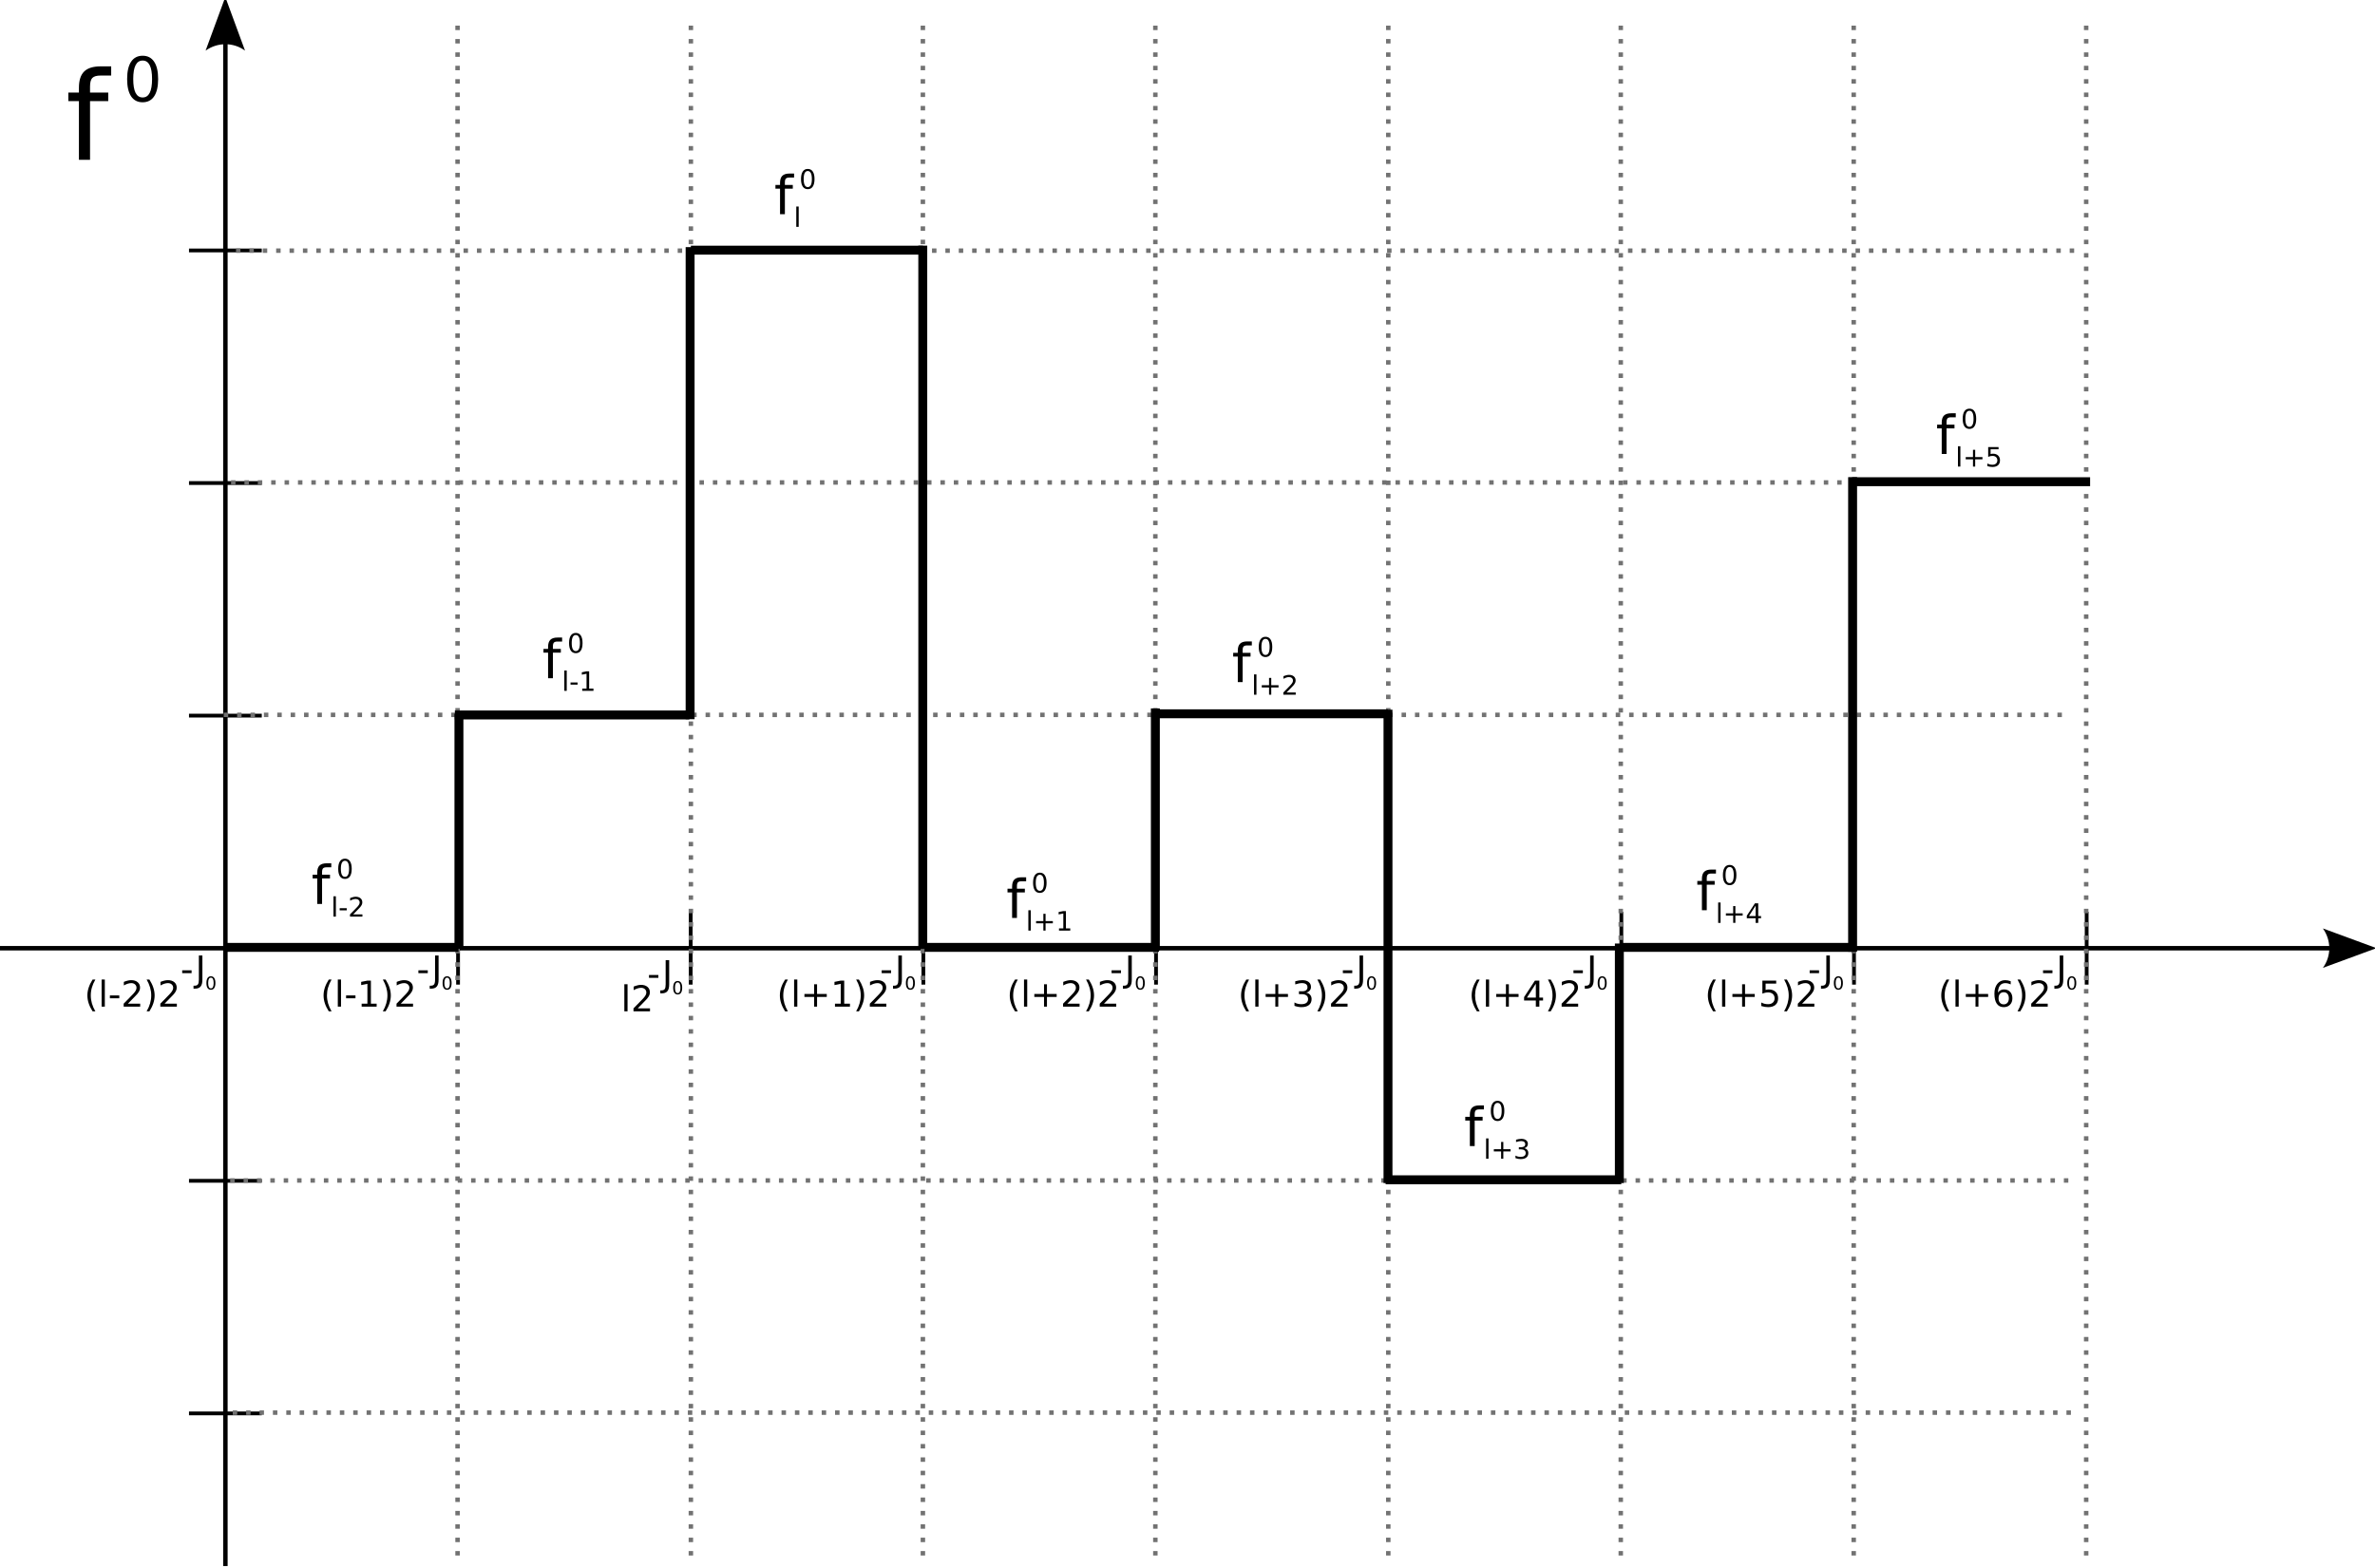 <?xml version="1.0" encoding="UTF-8" standalone="no"?>
<!-- Created with Inkscape (http://www.inkscape.org/) -->

<svg
   xmlns:dc="http://purl.org/dc/elements/1.1/"
   xmlns:cc="http://creativecommons.org/ns#"
   xmlns:rdf="http://www.w3.org/1999/02/22-rdf-syntax-ns#"
   xmlns:svg="http://www.w3.org/2000/svg"
   xmlns="http://www.w3.org/2000/svg"
   xmlns:sodipodi="http://sodipodi.sourceforge.net/DTD/sodipodi-0.dtd"
   xmlns:inkscape="http://www.inkscape.org/namespaces/inkscape"
   width="150.329mm"
   height="99.279mm"
   viewBox="0 0 150.329 99.279"
   version="1.1"
   id="svg1411"
   inkscape:version="0.92.5 (2060ec1f9f, 2020-04-08)"
   sodipodi:docname="fun_f0_1.svg">
  <defs
     id="defs1405" />
  <sodipodi:namedview
     id="base"
     pagecolor="#ffffff"
     bordercolor="#666666"
     borderopacity="1.0"
     inkscape:pageopacity="0.0"
     inkscape:pageshadow="2"
     inkscape:zoom="1.0965318"
     inkscape:cx="327.14286"
     inkscape:cy="175.71429"
     inkscape:document-units="mm"
     inkscape:current-layer="layer1"
     showgrid="false"
     fit-margin-top="0"
     fit-margin-left="0"
     fit-margin-right="0"
     fit-margin-bottom="0"
     inkscape:window-width="1364"
     inkscape:window-height="726"
     inkscape:window-x="1024"
     inkscape:window-y="20"
     inkscape:window-maximized="1" />
  <g
     inkscape:label="Layer 1"
     inkscape:groupmode="layer"
     id="layer1"
     transform="translate(-33.693,-47.033)">
    <g
       transform="matrix(0.353,0,0,-0.353,33.377,346.554)"
       id="g1746">
      <path
         d="M 0.896,678.428 H 420.683"
         style="fill:none;stroke:#000000;stroke-width:0.8;stroke-linecap:butt;stroke-linejoin:miter;stroke-miterlimit:10;stroke-dasharray:none;stroke-opacity:1"
         id="path41"
         inkscape:connector-curvature="0" />
      <path
         d="m 417.411,681.977 9.614,-3.535 -9.614,-3.536 c 1.535,2.087 1.527,4.943 0,7.071"
         style="fill:#000000;fill-opacity:1;fill-rule:evenodd;stroke:none;stroke-width:0.1"
         id="path43"
         inkscape:connector-curvature="0" />
      <path
         d="M 83.028,684.954 V 671.901"
         style="fill:none;stroke:#000000;stroke-width:0.677;stroke-linecap:butt;stroke-linejoin:miter;stroke-miterlimit:10;stroke-dasharray:none;stroke-opacity:1"
         id="path45"
         inkscape:connector-curvature="0" />
      <path
         d="M 124.746,684.954 V 671.901"
         style="fill:none;stroke:#000000;stroke-width:0.677;stroke-linecap:butt;stroke-linejoin:miter;stroke-miterlimit:10;stroke-dasharray:none;stroke-opacity:1"
         id="path47"
         inkscape:connector-curvature="0" />
      <path
         d="M 333.336,684.954 V 671.901"
         style="fill:none;stroke:#000000;stroke-width:0.677;stroke-linecap:butt;stroke-linejoin:miter;stroke-miterlimit:10;stroke-dasharray:none;stroke-opacity:1"
         id="path49"
         inkscape:connector-curvature="0" />
      <path
         d="M 166.464,684.954 V 671.902"
         style="fill:none;stroke:#000000;stroke-width:0.677;stroke-linecap:butt;stroke-linejoin:miter;stroke-miterlimit:10;stroke-dasharray:none;stroke-opacity:1"
         id="path51"
         inkscape:connector-curvature="0" />
      <path
         d="M 208.182,684.954 V 671.901"
         style="fill:none;stroke:#000000;stroke-width:0.677;stroke-linecap:butt;stroke-linejoin:miter;stroke-miterlimit:10;stroke-dasharray:none;stroke-opacity:1"
         id="path53"
         inkscape:connector-curvature="0" />
      <path
         d="M 375.054,684.954 V 671.901"
         style="fill:none;stroke:#000000;stroke-width:0.677;stroke-linecap:butt;stroke-linejoin:miter;stroke-miterlimit:10;stroke-dasharray:none;stroke-opacity:1"
         id="path55"
         inkscape:connector-curvature="0" />
      <path
         d="M 291.618,684.954 V 671.901"
         style="fill:none;stroke:#000000;stroke-width:0.677;stroke-linecap:butt;stroke-linejoin:miter;stroke-miterlimit:10;stroke-dasharray:none;stroke-opacity:1"
         id="path57"
         inkscape:connector-curvature="0" />
      <path
         d="M 249.9,684.954 V 671.901"
         style="fill:none;stroke:#000000;stroke-width:0.677;stroke-linecap:butt;stroke-linejoin:miter;stroke-miterlimit:10;stroke-dasharray:none;stroke-opacity:1"
         id="path59"
         inkscape:connector-curvature="0" />
      <path
         d="M 47.836,803.582 H 34.784"
         style="fill:none;stroke:#000000;stroke-width:0.677;stroke-linecap:butt;stroke-linejoin:miter;stroke-miterlimit:10;stroke-dasharray:none;stroke-opacity:1"
         id="path61"
         inkscape:connector-curvature="0" />
      <path
         d="M 47.836,761.864 H 34.784"
         style="fill:none;stroke:#000000;stroke-width:0.677;stroke-linecap:butt;stroke-linejoin:miter;stroke-miterlimit:10;stroke-dasharray:none;stroke-opacity:1"
         id="path63"
         inkscape:connector-curvature="0" />
      <path
         d="M 47.836,720.146 H 34.784"
         style="fill:none;stroke:#000000;stroke-width:0.677;stroke-linecap:butt;stroke-linejoin:miter;stroke-miterlimit:10;stroke-dasharray:none;stroke-opacity:1"
         id="path65"
         inkscape:connector-curvature="0" />
      <path
         d="M 47.836,636.71 H 34.784"
         style="fill:none;stroke:#000000;stroke-width:0.677;stroke-linecap:butt;stroke-linejoin:miter;stroke-miterlimit:10;stroke-dasharray:none;stroke-opacity:1"
         id="path67"
         inkscape:connector-curvature="0" />
      <path
         d="M 47.836,594.992 H 34.784"
         style="fill:none;stroke:#000000;stroke-width:0.677;stroke-linecap:butt;stroke-linejoin:miter;stroke-miterlimit:10;stroke-dasharray:none;stroke-opacity:1"
         id="path69"
         inkscape:connector-curvature="0" />
      <path
         d="M 41.31,567.614 V 842.692"
         style="fill:none;stroke:#000000;stroke-width:0.8;stroke-linecap:butt;stroke-linejoin:miter;stroke-miterlimit:10;stroke-dasharray:none;stroke-opacity:1"
         id="path71"
         inkscape:connector-curvature="0" />
      <path
         d="m 37.76,839.42 3.536,9.614 3.535,-9.614 c -2.087,1.536 -4.943,1.527 -7.071,0"
         style="fill:#000000;fill-opacity:1;fill-rule:evenodd;stroke:none;stroke-width:0.1"
         id="path73"
         inkscape:connector-curvature="0" />
      <path
         d="M 82.941,569.504 V 844.582"
         style="fill:none;stroke:#727272;stroke-width:0.8;stroke-linecap:butt;stroke-linejoin:miter;stroke-miterlimit:10;stroke-dasharray:0.8, 1.6;stroke-dashoffset:0;stroke-opacity:1"
         id="path75"
         inkscape:connector-curvature="0" />
      <path
         d="M 124.776,569.504 V 844.582"
         style="fill:none;stroke:#727272;stroke-width:0.8;stroke-linecap:butt;stroke-linejoin:miter;stroke-miterlimit:10;stroke-dasharray:0.8, 1.6;stroke-dashoffset:0;stroke-opacity:1"
         id="path77"
         inkscape:connector-curvature="0" />
      <path
         d="M 166.378,569.504 V 844.582"
         style="fill:none;stroke:#727272;stroke-width:0.8;stroke-linecap:butt;stroke-linejoin:miter;stroke-miterlimit:10;stroke-dasharray:0.8, 1.6;stroke-dashoffset:0;stroke-opacity:1"
         id="path79"
         inkscape:connector-curvature="0" />
      <path
         d="M 208.062,569.504 V 844.582"
         style="fill:none;stroke:#727272;stroke-width:0.8;stroke-linecap:butt;stroke-linejoin:miter;stroke-miterlimit:10;stroke-dasharray:0.8, 1.6;stroke-dashoffset:0;stroke-opacity:1"
         id="path81"
         inkscape:connector-curvature="0" />
      <path
         d="M 249.83,569.504 V 844.582"
         style="fill:none;stroke:#727272;stroke-width:0.8;stroke-linecap:butt;stroke-linejoin:miter;stroke-miterlimit:10;stroke-dasharray:0.8, 1.6;stroke-dashoffset:0;stroke-opacity:1"
         id="path83"
         inkscape:connector-curvature="0" />
      <path
         d="M 291.515,569.504 V 844.582"
         style="fill:none;stroke:#727272;stroke-width:0.8;stroke-linecap:butt;stroke-linejoin:miter;stroke-miterlimit:10;stroke-dasharray:0.8, 1.6;stroke-dashoffset:0;stroke-opacity:1"
         id="path85"
         inkscape:connector-curvature="0" />
      <path
         d="M 333.283,569.504 V 844.582"
         style="fill:none;stroke:#727272;stroke-width:0.8;stroke-linecap:butt;stroke-linejoin:miter;stroke-miterlimit:10;stroke-dasharray:0.8, 1.6;stroke-dashoffset:0;stroke-opacity:1"
         id="path87"
         inkscape:connector-curvature="0" />
      <path
         d="M 374.968,569.504 V 844.582"
         style="fill:none;stroke:#727272;stroke-width:0.8;stroke-linecap:butt;stroke-linejoin:miter;stroke-miterlimit:10;stroke-dasharray:0.8, 1.6;stroke-dashoffset:0;stroke-opacity:1"
         id="path89"
         inkscape:connector-curvature="0" />
      <path
         d="M 43.212,803.545 H 374.321"
         style="fill:none;stroke:#727272;stroke-width:0.8;stroke-linecap:butt;stroke-linejoin:miter;stroke-miterlimit:10;stroke-dasharray:0.8, 1.6;stroke-dashoffset:0;stroke-opacity:1"
         id="path91"
         inkscape:connector-curvature="0" />
      <path
         d="M 42.322,761.967 H 373.431"
         style="fill:none;stroke:#727272;stroke-width:0.8;stroke-linecap:butt;stroke-linejoin:miter;stroke-miterlimit:10;stroke-dasharray:0.8, 1.6;stroke-dashoffset:0;stroke-opacity:1"
         id="path93"
         inkscape:connector-curvature="0" />
      <path
         d="M 41.012,720.283 H 372.121"
         style="fill:none;stroke:#727272;stroke-width:0.8;stroke-linecap:butt;stroke-linejoin:miter;stroke-miterlimit:10;stroke-dasharray:0.8, 1.6;stroke-dashoffset:0;stroke-opacity:1"
         id="path95"
         inkscape:connector-curvature="0" />
      <path
         d="M 42.168,636.77 H 373.278"
         style="fill:none;stroke:#727272;stroke-width:0.8;stroke-linecap:butt;stroke-linejoin:miter;stroke-miterlimit:10;stroke-dasharray:0.8, 1.6;stroke-dashoffset:0;stroke-opacity:1"
         id="path97"
         inkscape:connector-curvature="0" />
      <path
         d="M 42.631,595.129 H 373.741"
         style="fill:none;stroke:#727272;stroke-width:0.8;stroke-linecap:butt;stroke-linejoin:miter;stroke-miterlimit:10;stroke-dasharray:0.8, 1.6;stroke-dashoffset:0;stroke-opacity:1"
         id="path99"
         inkscape:connector-curvature="0" />
      <path
         d="M 41.482,678.579 H 83.107"
         style="fill:none;stroke:#000000;stroke-width:1.6;stroke-linecap:butt;stroke-linejoin:miter;stroke-miterlimit:10;stroke-dasharray:none;stroke-opacity:1"
         id="path101"
         inkscape:connector-curvature="0" />
      <path
         d="M 82.455,720.264 H 124.504"
         style="fill:none;stroke:#000000;stroke-width:1.6;stroke-linecap:butt;stroke-linejoin:miter;stroke-miterlimit:10;stroke-dasharray:none;stroke-opacity:1"
         id="path103"
         inkscape:connector-curvature="0" />
      <path
         d="m 124.775,803.634 h 41.626"
         style="fill:none;stroke:#000000;stroke-width:1.6;stroke-linecap:butt;stroke-linejoin:miter;stroke-miterlimit:10;stroke-dasharray:none;stroke-opacity:1"
         id="path105"
         inkscape:connector-curvature="0" />
      <path
         d="m 166.672,678.579 h 42.049"
         style="fill:none;stroke:#000000;stroke-width:1.6;stroke-linecap:butt;stroke-linejoin:miter;stroke-miterlimit:10;stroke-dasharray:none;stroke-opacity:1"
         id="path107"
         inkscape:connector-curvature="0" />
      <path
         d="M 207.933,720.476 H 249.77"
         style="fill:none;stroke:#000000;stroke-width:1.6;stroke-linecap:butt;stroke-linejoin:miter;stroke-miterlimit:10;stroke-dasharray:none;stroke-opacity:1"
         id="path109"
         inkscape:connector-curvature="0" />
      <path
         d="m 249.347,636.895 h 42.261"
         style="fill:none;stroke:#000000;stroke-width:1.6;stroke-linecap:butt;stroke-linejoin:miter;stroke-miterlimit:10;stroke-dasharray:none;stroke-opacity:1"
         id="path111"
         inkscape:connector-curvature="0" />
      <path
         d="m 291.786,678.579 h 41.837"
         style="fill:none;stroke:#000000;stroke-width:1.6;stroke-linecap:butt;stroke-linejoin:miter;stroke-miterlimit:10;stroke-dasharray:none;stroke-opacity:1"
         id="path113"
         inkscape:connector-curvature="0" />
      <path
         d="m 332.988,762.102 h 42.684"
         style="fill:none;stroke:#000000;stroke-width:1.6;stroke-linecap:butt;stroke-linejoin:miter;stroke-miterlimit:10;stroke-dasharray:none;stroke-opacity:1"
         id="path115"
         inkscape:connector-curvature="0" />
      <path
         d="M 83.187,720.48 V 678.431"
         style="fill:none;stroke:#000000;stroke-width:1.6;stroke-linecap:butt;stroke-linejoin:miter;stroke-miterlimit:10;stroke-dasharray:none;stroke-opacity:1"
         id="path117"
         inkscape:connector-curvature="0" />
      <path
         d="M 124.639,804.179 V 719.505"
         style="fill:none;stroke:#000000;stroke-width:1.6;stroke-linecap:butt;stroke-linejoin:miter;stroke-miterlimit:10;stroke-dasharray:none;stroke-opacity:1"
         id="path119"
         inkscape:connector-curvature="0" />
      <path
         d="M 166.358,804.444 V 678.514"
         style="fill:none;stroke:#000000;stroke-width:1.6;stroke-linecap:butt;stroke-linejoin:miter;stroke-miterlimit:10;stroke-dasharray:none;stroke-opacity:1"
         id="path121"
         inkscape:connector-curvature="0" />
      <path
         d="M 208.063,721.438 V 678.021"
         style="fill:none;stroke:#000000;stroke-width:1.6;stroke-linecap:butt;stroke-linejoin:miter;stroke-miterlimit:10;stroke-dasharray:none;stroke-opacity:1"
         id="path123"
         inkscape:connector-curvature="0" />
      <path
         d="M 249.776,721.21 V 636.309"
         style="fill:none;stroke:#000000;stroke-width:1.6;stroke-linecap:butt;stroke-linejoin:miter;stroke-miterlimit:10;stroke-dasharray:none;stroke-opacity:1"
         id="path125"
         inkscape:connector-curvature="0" />
      <path
         d="M 291.26,679.27 V 636.309"
         style="fill:none;stroke:#000000;stroke-width:1.6;stroke-linecap:butt;stroke-linejoin:miter;stroke-miterlimit:10;stroke-dasharray:none;stroke-opacity:1"
         id="path127"
         inkscape:connector-curvature="0" />
      <path
         d="M 333.086,762.922 V 677.793"
         style="fill:none;stroke:#000000;stroke-width:1.6;stroke-linecap:butt;stroke-linejoin:miter;stroke-miterlimit:10;stroke-dasharray:none;stroke-opacity:1"
         id="path129"
         inkscape:connector-curvature="0" />
      <path
         d="m 60.296,693.659 v -0.717 h -0.825 c -0.309,0 -0.525,-0.062 -0.647,-0.187 -0.119,-0.125 -0.178,-0.35 -0.178,-0.675 v -0.464 h 1.42 v -0.671 h -1.42 v -4.579 h -0.867 v 4.579 h -0.825 v 0.671 h 0.825 v 0.365 c 0,0.585 0.136,1.01 0.408,1.275 0.272,0.269 0.703,0.403 1.294,0.403 h 0.816"
         style="fill:#000000;fill-opacity:1;fill-rule:nonzero;stroke:none;stroke-width:0.1"
         id="path131"
         inkscape:connector-curvature="0" />
      <path
         d="m 62.75,694.112 c -0.244,0 -0.427,-0.12 -0.551,-0.361 -0.122,-0.239 -0.183,-0.599 -0.183,-1.08 0,-0.48 0.061,-0.84 0.183,-1.081 0.123,-0.239 0.307,-0.358 0.551,-0.358 0.245,0 0.429,0.119 0.551,0.358 0.123,0.241 0.185,0.601 0.185,1.081 0,0.481 -0.062,0.841 -0.185,1.08 -0.122,0.241 -0.305,0.361 -0.551,0.361 m 0,0.375 c 0.392,0 0.691,-0.155 0.898,-0.466 0.208,-0.31 0.312,-0.76 0.312,-1.35 0,-0.589 -0.104,-1.039 -0.312,-1.35 -0.206,-0.31 -0.505,-0.464 -0.898,-0.464 -0.392,0 -0.692,0.154 -0.9,0.464 -0.206,0.311 -0.309,0.761 -0.309,1.35 0,0.59 0.103,1.04 0.309,1.35 0.208,0.311 0.508,0.466 0.9,0.466"
         style="fill:#000000;fill-opacity:1;fill-rule:nonzero;stroke:none;stroke-width:0.1"
         id="path133"
         inkscape:connector-curvature="0" />
      <path
         d="m 60.691,684.098 h 0.431 v 3.647 H 60.691 Z"
         style="fill:#000000;fill-opacity:1;fill-rule:nonzero;stroke:none;stroke-width:0.1"
         id="path135"
         inkscape:connector-curvature="0" />
      <path
         d="m 61.805,685.221 h 1.263 v 0.384 H 61.805 Z"
         style="fill:#000000;fill-opacity:1;fill-rule:nonzero;stroke:none;stroke-width:0.1"
         id="path137"
         inkscape:connector-curvature="0" />
      <path
         d="m 64.226,684.497 h 1.652 v -0.399 h -2.222 v 0.399 c 0.18,0.186 0.424,0.435 0.734,0.748 0.311,0.314 0.506,0.516 0.586,0.607 0.151,0.17 0.257,0.314 0.316,0.431 0.061,0.119 0.091,0.235 0.091,0.349 0,0.186 -0.066,0.338 -0.197,0.455 -0.13,0.117 -0.299,0.175 -0.509,0.175 -0.148,0 -0.305,-0.025 -0.471,-0.077 -0.164,-0.051 -0.34,-0.13 -0.527,-0.234 v 0.478 c 0.191,0.076 0.369,0.134 0.534,0.173 0.166,0.039 0.317,0.059 0.455,0.059 0.362,0 0.651,-0.091 0.867,-0.272 0.216,-0.181 0.324,-0.423 0.324,-0.727 0,-0.143 -0.027,-0.28 -0.082,-0.41 -0.053,-0.128 -0.151,-0.279 -0.293,-0.454 -0.039,-0.046 -0.163,-0.177 -0.373,-0.394 -0.209,-0.216 -0.505,-0.518 -0.886,-0.907"
         style="fill:#000000;fill-opacity:1;fill-rule:nonzero;stroke:none;stroke-width:0.1"
         id="path139"
         inkscape:connector-curvature="0" />
      <path
         d="m 101.689,734.15 v -0.718 h -0.825 c -0.309,0 -0.525,-0.062 -0.647,-0.187 -0.119,-0.125 -0.178,-0.35 -0.178,-0.675 v -0.464 h 1.42 v -0.67 h -1.42 v -4.58 h -0.867 v 4.58 h -0.825 v 0.67 h 0.825 v 0.365 c 0,0.585 0.136,1.01 0.408,1.275 0.272,0.269 0.703,0.404 1.293,0.404 h 0.816"
         style="fill:#000000;fill-opacity:1;fill-rule:nonzero;stroke:none;stroke-width:0.1"
         id="path141"
         inkscape:connector-curvature="0" />
      <path
         d="m 104.143,734.602 c -0.244,0 -0.427,-0.12 -0.551,-0.361 -0.122,-0.239 -0.183,-0.599 -0.183,-1.08 0,-0.48 0.061,-0.84 0.183,-1.081 0.124,-0.239 0.307,-0.359 0.551,-0.359 0.245,0 0.429,0.12 0.551,0.359 0.123,0.241 0.185,0.601 0.185,1.081 0,0.481 -0.062,0.841 -0.185,1.08 -0.122,0.241 -0.306,0.361 -0.551,0.361 m 0,0.375 c 0.392,0 0.691,-0.156 0.898,-0.466 0.207,-0.31 0.311,-0.76 0.311,-1.35 0,-0.59 -0.104,-1.04 -0.311,-1.35 -0.207,-0.31 -0.506,-0.465 -0.898,-0.465 -0.392,0 -0.692,0.155 -0.9,0.465 -0.206,0.31 -0.309,0.76 -0.309,1.35 0,0.59 0.103,1.04 0.309,1.35 0.208,0.31 0.508,0.466 0.9,0.466"
         style="fill:#000000;fill-opacity:1;fill-rule:nonzero;stroke:none;stroke-width:0.1"
         id="path143"
         inkscape:connector-curvature="0" />
      <path
         d="m 102.085,724.589 h 0.431 v 3.647 H 102.085 Z"
         style="fill:#000000;fill-opacity:1;fill-rule:nonzero;stroke:none;stroke-width:0.1"
         id="path145"
         inkscape:connector-curvature="0" />
      <path
         d="m 103.198,725.711 h 1.263 v 0.384 H 103.198 Z"
         style="fill:#000000;fill-opacity:1;fill-rule:nonzero;stroke:none;stroke-width:0.1"
         id="path147"
         inkscape:connector-curvature="0" />
      <path
         d="m 105.293,724.987 h 0.774 v 2.67 l -0.842,-0.169 v 0.431 l 0.837,0.169 h 0.474 v -3.101 h 0.773 v -0.398 h -2.016 v 0.398"
         style="fill:#000000;fill-opacity:1;fill-rule:nonzero;stroke:none;stroke-width:0.1"
         id="path149"
         inkscape:connector-curvature="0" />
      <path
         d="m 143.282,817.373 v -0.718 h -0.825 c -0.31,0 -0.525,-0.062 -0.647,-0.187 -0.119,-0.125 -0.178,-0.35 -0.178,-0.675 v -0.464 h 1.42 v -0.67 h -1.42 v -4.58 h -0.868 v 4.58 h -0.825 v 0.67 h 0.825 v 0.366 c 0,0.584 0.136,1.009 0.408,1.275 0.272,0.268 0.703,0.403 1.294,0.403 h 0.816"
         style="fill:#000000;fill-opacity:1;fill-rule:nonzero;stroke:none;stroke-width:0.1"
         id="path151"
         inkscape:connector-curvature="0" />
      <path
         d="m 145.736,817.825 c -0.244,0 -0.428,-0.12 -0.551,-0.361 -0.122,-0.239 -0.183,-0.599 -0.183,-1.08 0,-0.48 0.061,-0.84 0.183,-1.081 0.123,-0.239 0.307,-0.358 0.551,-0.358 0.245,0 0.428,0.119 0.55,0.358 0.124,0.241 0.185,0.601 0.185,1.081 0,0.481 -0.061,0.841 -0.185,1.08 -0.122,0.241 -0.305,0.361 -0.55,0.361 m 0,0.375 c 0.392,0 0.691,-0.155 0.897,-0.466 0.208,-0.31 0.312,-0.76 0.312,-1.35 0,-0.589 -0.104,-1.039 -0.312,-1.35 -0.206,-0.31 -0.505,-0.464 -0.897,-0.464 -0.393,0 -0.693,0.154 -0.9,0.464 -0.207,0.311 -0.31,0.761 -0.31,1.35 0,0.59 0.103,1.04 0.31,1.35 0.207,0.311 0.507,0.466 0.9,0.466"
         style="fill:#000000;fill-opacity:1;fill-rule:nonzero;stroke:none;stroke-width:0.1"
         id="path153"
         inkscape:connector-curvature="0" />
      <path
         d="m 143.677,807.811 h 0.431 v 3.647 H 143.677 Z"
         style="fill:#000000;fill-opacity:1;fill-rule:nonzero;stroke:none;stroke-width:0.1"
         id="path155"
         inkscape:connector-curvature="0" />
      <path
         d="m 184.893,691.151 v -0.717 h -0.825 c -0.309,0 -0.525,-0.063 -0.647,-0.188 -0.119,-0.125 -0.178,-0.35 -0.178,-0.675 v -0.464 h 1.42 v -0.67 h -1.42 v -4.58 h -0.867 v 4.58 h -0.825 v 0.67 h 0.825 v 0.366 c 0,0.584 0.136,1.009 0.408,1.275 0.271,0.269 0.703,0.403 1.293,0.403 h 0.816"
         style="fill:#000000;fill-opacity:1;fill-rule:nonzero;stroke:none;stroke-width:0.1"
         id="path157"
         inkscape:connector-curvature="0" />
      <path
         d="m 187.347,691.604 c -0.243,0 -0.427,-0.121 -0.551,-0.361 -0.121,-0.239 -0.182,-0.6 -0.182,-1.081 0,-0.48 0.061,-0.84 0.182,-1.08 0.124,-0.239 0.308,-0.359 0.551,-0.359 0.246,0 0.429,0.12 0.551,0.359 0.123,0.24 0.185,0.6 0.185,1.08 0,0.481 -0.062,0.842 -0.185,1.081 -0.122,0.24 -0.305,0.361 -0.551,0.361 m 0,0.375 c 0.392,0 0.692,-0.156 0.898,-0.467 0.208,-0.309 0.312,-0.759 0.312,-1.35 0,-0.589 -0.104,-1.039 -0.312,-1.35 -0.206,-0.309 -0.506,-0.464 -0.898,-0.464 -0.392,0 -0.692,0.155 -0.9,0.464 -0.206,0.311 -0.309,0.761 -0.309,1.35 0,0.591 0.103,1.041 0.309,1.35 0.208,0.311 0.508,0.467 0.9,0.467"
         style="fill:#000000;fill-opacity:1;fill-rule:nonzero;stroke:none;stroke-width:0.1"
         id="path159"
         inkscape:connector-curvature="0" />
      <path
         d="m 185.289,681.59 h 0.431 v 3.647 H 185.289 Z"
         style="fill:#000000;fill-opacity:1;fill-rule:nonzero;stroke:none;stroke-width:0.1"
         id="path161"
         inkscape:connector-curvature="0" />
      <path
         d="m 188.376,684.599 v -1.305 h 1.305 v -0.399 h -1.305 v -1.305 h -0.394 v 1.305 h -1.305 v 0.399 h 1.305 v 1.305 h 0.394"
         style="fill:#000000;fill-opacity:1;fill-rule:nonzero;stroke:none;stroke-width:0.1"
         id="path163"
         inkscape:connector-curvature="0" />
      <path
         d="m 190.785,681.988 h 0.774 v 2.67 l -0.842,-0.169 v 0.431 l 0.837,0.169 h 0.473 v -3.101 h 0.774 v -0.398 h -2.016 v 0.398"
         style="fill:#000000;fill-opacity:1;fill-rule:nonzero;stroke:none;stroke-width:0.1"
         id="path165"
         inkscape:connector-curvature="0" />
      <path
         d="m 225.361,733.456 v -0.717 h -0.825 c -0.309,0 -0.525,-0.063 -0.647,-0.188 -0.119,-0.125 -0.178,-0.35 -0.178,-0.675 v -0.464 h 1.42 v -0.67 h -1.42 v -4.58 h -0.867 v 4.58 h -0.825 v 0.67 h 0.825 v 0.366 c 0,0.584 0.136,1.009 0.408,1.275 0.271,0.268 0.703,0.403 1.293,0.403 h 0.816"
         style="fill:#000000;fill-opacity:1;fill-rule:nonzero;stroke:none;stroke-width:0.1"
         id="path167"
         inkscape:connector-curvature="0" />
      <path
         d="m 227.815,733.909 c -0.244,0 -0.427,-0.121 -0.551,-0.361 -0.122,-0.239 -0.183,-0.6 -0.183,-1.081 0,-0.479 0.061,-0.84 0.183,-1.08 0.124,-0.239 0.307,-0.359 0.551,-0.359 0.245,0 0.429,0.12 0.551,0.359 0.123,0.24 0.185,0.601 0.185,1.08 0,0.481 -0.062,0.842 -0.185,1.081 -0.122,0.24 -0.306,0.361 -0.551,0.361 m 0,0.375 c 0.392,0 0.691,-0.156 0.897,-0.467 0.208,-0.309 0.312,-0.759 0.312,-1.35 0,-0.589 -0.104,-1.039 -0.312,-1.35 -0.206,-0.309 -0.505,-0.464 -0.897,-0.464 -0.392,0 -0.692,0.155 -0.9,0.464 -0.206,0.311 -0.31,0.761 -0.31,1.35 0,0.591 0.104,1.041 0.31,1.35 0.208,0.311 0.508,0.467 0.9,0.467"
         style="fill:#000000;fill-opacity:1;fill-rule:nonzero;stroke:none;stroke-width:0.1"
         id="path169"
         inkscape:connector-curvature="0" />
      <path
         d="m 225.757,723.895 h 0.431 v 3.647 H 225.757 Z"
         style="fill:#000000;fill-opacity:1;fill-rule:nonzero;stroke:none;stroke-width:0.1"
         id="path171"
         inkscape:connector-curvature="0" />
      <path
         d="m 228.843,726.904 v -1.305 h 1.306 V 725.2 h -1.306 v -1.305 h -0.393 v 1.305 h -1.306 v 0.399 h 1.306 v 1.305 h 0.393"
         style="fill:#000000;fill-opacity:1;fill-rule:nonzero;stroke:none;stroke-width:0.1"
         id="path173"
         inkscape:connector-curvature="0" />
      <path
         d="m 231.579,724.293 h 1.652 v -0.398 h -2.222 v 0.398 c 0.18,0.186 0.424,0.436 0.734,0.748 0.311,0.314 0.506,0.516 0.586,0.607 0.151,0.17 0.257,0.314 0.316,0.431 0.061,0.119 0.091,0.235 0.091,0.35 0,0.185 -0.065,0.337 -0.197,0.454 -0.129,0.117 -0.299,0.176 -0.508,0.176 -0.149,0 -0.306,-0.026 -0.471,-0.077 -0.164,-0.052 -0.34,-0.13 -0.528,-0.235 v 0.478 c 0.191,0.077 0.369,0.135 0.535,0.174 0.165,0.039 0.317,0.058 0.454,0.058 0.363,0 0.652,-0.09 0.868,-0.271 0.215,-0.182 0.323,-0.424 0.323,-0.727 0,-0.144 -0.027,-0.28 -0.082,-0.41 -0.053,-0.128 -0.151,-0.28 -0.293,-0.455 -0.039,-0.045 -0.163,-0.176 -0.373,-0.394 -0.209,-0.215 -0.504,-0.518 -0.885,-0.907"
         style="fill:#000000;fill-opacity:1;fill-rule:nonzero;stroke:none;stroke-width:0.1"
         id="path175"
         inkscape:connector-curvature="0" />
      <path
         d="m 266.972,650.233 v -0.717 h -0.825 c -0.309,0 -0.525,-0.062 -0.647,-0.187 -0.118,-0.125 -0.178,-0.35 -0.178,-0.675 v -0.465 h 1.421 v -0.67 h -1.421 v -4.58 h -0.867 v 4.58 h -0.825 v 0.67 h 0.825 v 0.366 c 0,0.584 0.136,1.009 0.408,1.275 0.272,0.269 0.703,0.403 1.294,0.403 h 0.815"
         style="fill:#000000;fill-opacity:1;fill-rule:nonzero;stroke:none;stroke-width:0.1"
         id="path177"
         inkscape:connector-curvature="0" />
      <path
         d="m 269.426,650.686 c -0.244,0 -0.427,-0.121 -0.551,-0.361 -0.121,-0.239 -0.182,-0.6 -0.182,-1.081 0,-0.48 0.061,-0.84 0.182,-1.08 0.124,-0.239 0.307,-0.359 0.551,-0.359 0.245,0 0.429,0.12 0.551,0.359 0.123,0.24 0.185,0.6 0.185,1.08 0,0.481 -0.062,0.842 -0.185,1.081 -0.122,0.24 -0.306,0.361 -0.551,0.361 m 0,0.375 c 0.392,0 0.692,-0.156 0.898,-0.467 0.208,-0.309 0.312,-0.759 0.312,-1.35 0,-0.589 -0.104,-1.039 -0.312,-1.35 -0.206,-0.309 -0.506,-0.464 -0.898,-0.464 -0.392,0 -0.692,0.155 -0.9,0.464 -0.206,0.311 -0.309,0.761 -0.309,1.35 0,0.591 0.103,1.041 0.309,1.35 0.208,0.311 0.508,0.467 0.9,0.467"
         style="fill:#000000;fill-opacity:1;fill-rule:nonzero;stroke:none;stroke-width:0.1"
         id="path179"
         inkscape:connector-curvature="0" />
      <path
         d="m 267.368,640.672 h 0.431 v 3.647 H 267.368 Z"
         style="fill:#000000;fill-opacity:1;fill-rule:nonzero;stroke:none;stroke-width:0.1"
         id="path181"
         inkscape:connector-curvature="0" />
      <path
         d="m 270.455,643.681 v -1.305 h 1.305 v -0.399 h -1.305 v -1.305 h -0.394 v 1.305 h -1.306 v 0.399 h 1.306 v 1.305 h 0.394"
         style="fill:#000000;fill-opacity:1;fill-rule:nonzero;stroke:none;stroke-width:0.1"
         id="path183"
         inkscape:connector-curvature="0" />
      <path
         d="m 274.216,642.559 c 0.227,-0.049 0.404,-0.15 0.53,-0.303 0.128,-0.153 0.192,-0.342 0.192,-0.567 0,-0.345 -0.118,-0.612 -0.356,-0.801 -0.237,-0.19 -0.575,-0.284 -1.012,-0.284 -0.147,0 -0.299,0.015 -0.455,0.044 -0.155,0.029 -0.315,0.072 -0.481,0.129 v 0.457 c 0.132,-0.076 0.275,-0.134 0.432,-0.173 0.156,-0.039 0.319,-0.059 0.489,-0.059 0.297,0 0.523,0.059 0.678,0.176 0.156,0.117 0.234,0.288 0.234,0.511 0,0.206 -0.072,0.367 -0.218,0.483 -0.144,0.117 -0.344,0.176 -0.602,0.176 h -0.408 v 0.389 h 0.427 c 0.232,0 0.411,0.046 0.534,0.138 0.123,0.094 0.185,0.228 0.185,0.403 0,0.18 -0.064,0.317 -0.192,0.413 -0.127,0.097 -0.309,0.145 -0.546,0.145 -0.13,0 -0.269,-0.014 -0.417,-0.042 -0.149,-0.028 -0.312,-0.072 -0.49,-0.132 v 0.422 c 0.18,0.05 0.348,0.088 0.504,0.113 0.158,0.025 0.306,0.037 0.445,0.037 0.359,0 0.644,-0.082 0.853,-0.246 0.21,-0.162 0.314,-0.383 0.314,-0.661 0,-0.193 -0.055,-0.357 -0.166,-0.492 -0.111,-0.133 -0.269,-0.225 -0.474,-0.276"
         style="fill:#000000;fill-opacity:1;fill-rule:nonzero;stroke:none;stroke-width:0.1"
         id="path185"
         inkscape:connector-curvature="0" />
      <path
         d="m 308.584,692.538 v -0.717 h -0.825 c -0.31,0 -0.525,-0.063 -0.647,-0.188 -0.119,-0.125 -0.178,-0.35 -0.178,-0.675 v -0.464 h 1.42 v -0.67 h -1.42 v -4.58 h -0.868 v 4.58 h -0.825 v 0.67 h 0.825 v 0.366 c 0,0.584 0.136,1.009 0.408,1.275 0.272,0.269 0.703,0.403 1.294,0.403 h 0.816"
         style="fill:#000000;fill-opacity:1;fill-rule:nonzero;stroke:none;stroke-width:0.1"
         id="path187"
         inkscape:connector-curvature="0" />
      <path
         d="m 311.038,692.991 c -0.244,0 -0.427,-0.121 -0.551,-0.361 -0.122,-0.239 -0.183,-0.6 -0.183,-1.081 0,-0.479 0.061,-0.84 0.183,-1.08 0.124,-0.239 0.307,-0.359 0.551,-0.359 0.245,0 0.429,0.12 0.551,0.359 0.123,0.24 0.185,0.601 0.185,1.08 0,0.481 -0.062,0.842 -0.185,1.081 -0.122,0.24 -0.306,0.361 -0.551,0.361 m 0,0.375 c 0.392,0 0.691,-0.156 0.898,-0.467 0.207,-0.309 0.311,-0.759 0.311,-1.35 0,-0.589 -0.104,-1.039 -0.311,-1.35 -0.207,-0.309 -0.506,-0.464 -0.898,-0.464 -0.392,0 -0.692,0.155 -0.9,0.464 -0.206,0.311 -0.309,0.761 -0.309,1.35 0,0.591 0.103,1.041 0.309,1.35 0.208,0.311 0.508,0.467 0.9,0.467"
         style="fill:#000000;fill-opacity:1;fill-rule:nonzero;stroke:none;stroke-width:0.1"
         id="path189"
         inkscape:connector-curvature="0" />
      <path
         d="m 308.98,682.977 h 0.431 v 3.647 H 308.98 Z"
         style="fill:#000000;fill-opacity:1;fill-rule:nonzero;stroke:none;stroke-width:0.1"
         id="path191"
         inkscape:connector-curvature="0" />
      <path
         d="m 312.066,685.986 v -1.305 h 1.306 v -0.399 h -1.306 v -1.305 h -0.393 v 1.305 h -1.306 v 0.399 h 1.306 v 1.305 h 0.393"
         style="fill:#000000;fill-opacity:1;fill-rule:nonzero;stroke:none;stroke-width:0.1"
         id="path193"
         inkscape:connector-curvature="0" />
      <path
         d="m 315.695,686.064 -1.196,-1.868 h 1.196 v 1.868 m -0.125,0.412 h 0.596 v -2.28 h 0.499 v -0.394 h -0.499 v -0.825 h -0.471 v 0.825 h -1.58 v 0.457 l 1.455,2.217"
         style="fill:#000000;fill-opacity:1;fill-rule:nonzero;stroke:none;stroke-width:0.1"
         id="path195"
         inkscape:connector-curvature="0" />
      <path
         d="m 351.582,774.374 v -0.717 h -0.825 c -0.309,0 -0.525,-0.063 -0.646,-0.188 -0.119,-0.125 -0.179,-0.35 -0.179,-0.675 v -0.464 h 1.421 v -0.67 h -1.421 v -4.58 h -0.867 v 4.58 h -0.825 v 0.67 h 0.825 v 0.366 c 0,0.584 0.136,1.009 0.408,1.275 0.272,0.268 0.703,0.403 1.294,0.403 h 0.815"
         style="fill:#000000;fill-opacity:1;fill-rule:nonzero;stroke:none;stroke-width:0.1"
         id="path197"
         inkscape:connector-curvature="0" />
      <path
         d="m 354.036,774.827 c -0.243,0 -0.427,-0.121 -0.55,-0.361 -0.122,-0.239 -0.183,-0.6 -0.183,-1.081 0,-0.48 0.061,-0.84 0.183,-1.08 0.123,-0.239 0.307,-0.359 0.55,-0.359 0.246,0 0.429,0.12 0.551,0.359 0.124,0.24 0.185,0.6 0.185,1.08 0,0.481 -0.061,0.842 -0.185,1.081 -0.122,0.24 -0.305,0.361 -0.551,0.361 m 0,0.375 c 0.393,0 0.692,-0.156 0.898,-0.467 0.208,-0.309 0.312,-0.759 0.312,-1.35 0,-0.589 -0.104,-1.039 -0.312,-1.35 -0.206,-0.309 -0.505,-0.464 -0.898,-0.464 -0.392,0 -0.692,0.155 -0.9,0.464 -0.206,0.311 -0.309,0.761 -0.309,1.35 0,0.591 0.103,1.041 0.309,1.35 0.208,0.311 0.508,0.467 0.9,0.467"
         style="fill:#000000;fill-opacity:1;fill-rule:nonzero;stroke:none;stroke-width:0.1"
         id="path199"
         inkscape:connector-curvature="0" />
      <path
         d="m 351.978,764.813 h 0.431 v 3.647 H 351.978 Z"
         style="fill:#000000;fill-opacity:1;fill-rule:nonzero;stroke:none;stroke-width:0.1"
         id="path201"
         inkscape:connector-curvature="0" />
      <path
         d="m 355.065,767.822 v -1.305 h 1.305 v -0.399 h -1.305 v -1.305 h -0.394 v 1.305 h -1.305 v 0.399 h 1.305 v 1.305 h 0.394"
         style="fill:#000000;fill-opacity:1;fill-rule:nonzero;stroke:none;stroke-width:0.1"
         id="path203"
         inkscape:connector-curvature="0" />
      <path
         d="m 357.397,768.312 h 1.858 v -0.398 h -1.425 v -0.858 c 0.069,0.023 0.138,0.04 0.207,0.051 0.068,0.013 0.137,0.019 0.206,0.019 0.391,0 0.7,-0.107 0.928,-0.321 0.228,-0.214 0.342,-0.504 0.342,-0.869 0,-0.377 -0.117,-0.67 -0.351,-0.879 -0.235,-0.208 -0.565,-0.312 -0.992,-0.312 -0.147,0 -0.297,0.012 -0.45,0.037 -0.151,0.025 -0.308,0.063 -0.471,0.113 v 0.476 c 0.141,-0.077 0.286,-0.134 0.436,-0.171 0.15,-0.038 0.309,-0.057 0.476,-0.057 0.27,0 0.484,0.071 0.642,0.214 0.158,0.142 0.237,0.335 0.237,0.579 0,0.243 -0.079,0.436 -0.237,0.578 -0.158,0.143 -0.372,0.214 -0.642,0.214 -0.127,0 -0.253,-0.014 -0.38,-0.042 -0.125,-0.029 -0.253,-0.072 -0.384,-0.132 v 1.758"
         style="fill:#000000;fill-opacity:1;fill-rule:nonzero;stroke:none;stroke-width:0.1"
         id="path205"
         inkscape:connector-curvature="0" />
      <path
         d="m 20.831,836.6 v -1.648 h -1.896 c -0.711,0 -1.207,-0.144 -1.487,-0.431 -0.273,-0.287 -0.409,-0.804 -0.409,-1.551 v -1.067 h 3.265 v -1.541 h -3.265 v -10.526 h -1.993 v 10.526 h -1.897 v 1.541 h 1.897 v 0.84 c 0,1.344 0.312,2.32 0.937,2.931 0.625,0.618 1.616,0.926 2.974,0.926 h 1.875"
         style="fill:#000000;fill-opacity:1;fill-rule:nonzero;stroke:none;stroke-width:0.1"
         id="path207"
         inkscape:connector-curvature="0" />
      <path
         d="m 26.471,837.641 c -0.56,0 -0.982,-0.277 -1.266,-0.83 -0.28,-0.549 -0.42,-1.377 -0.42,-2.483 0,-1.103 0.14,-1.931 0.42,-2.484 0.284,-0.549 0.706,-0.824 1.266,-0.824 0.564,0 0.986,0.275 1.266,0.824 0.284,0.553 0.425,1.381 0.425,2.484 0,1.106 -0.142,1.934 -0.425,2.483 -0.28,0.553 -0.702,0.83 -1.266,0.83 m 0,0.862 c 0.902,0 1.589,-0.358 2.063,-1.073 0.478,-0.71 0.716,-1.745 0.716,-3.102 0,-1.354 -0.239,-2.389 -0.716,-3.103 -0.474,-0.711 -1.162,-1.067 -2.063,-1.067 -0.902,0 -1.591,0.356 -2.069,1.067 -0.474,0.714 -0.711,1.749 -0.711,3.103 0,1.357 0.237,2.392 0.711,3.102 0.478,0.715 1.167,1.073 2.069,1.073"
         style="fill:#000000;fill-opacity:1;fill-rule:nonzero;stroke:none;stroke-width:0.1"
         id="path209"
         inkscape:connector-curvature="0" />
      <path
         d="m 17.997,672.806 c -0.279,-0.479 -0.486,-0.953 -0.622,-1.422 -0.135,-0.468 -0.203,-0.943 -0.203,-1.425 0,-0.481 0.068,-0.958 0.203,-1.431 0.138,-0.471 0.345,-0.945 0.622,-1.422 h -0.5 c -0.312,0.49 -0.547,0.971 -0.703,1.444 -0.154,0.473 -0.231,0.943 -0.231,1.409 0,0.465 0.077,0.932 0.231,1.403 0.154,0.471 0.389,0.952 0.703,1.444 h 0.5"
         style="fill:#000000;fill-opacity:1;fill-rule:nonzero;stroke:none;stroke-width:0.1"
         id="path303"
         inkscape:connector-curvature="0" />
      <path
         d="m 19.115,667.95 h 0.575 v 4.862 h -0.575 z"
         style="fill:#000000;fill-opacity:1;fill-rule:nonzero;stroke:none;stroke-width:0.1"
         id="path305"
         inkscape:connector-curvature="0" />
      <path
         d="m 20.6,669.447 h 1.684 v 0.512 H 20.6 Z"
         style="fill:#000000;fill-opacity:1;fill-rule:nonzero;stroke:none;stroke-width:0.1"
         id="path307"
         inkscape:connector-curvature="0" />
      <path
         d="m 23.828,668.481 h 2.203 v -0.531 h -2.962 v 0.531 c 0.24,0.248 0.566,0.58 0.978,0.997 0.415,0.419 0.675,0.688 0.781,0.81 0.202,0.226 0.343,0.418 0.422,0.574 0.081,0.159 0.122,0.314 0.122,0.466 0,0.248 -0.087,0.45 -0.263,0.606 -0.173,0.157 -0.399,0.235 -0.678,0.235 -0.198,0 -0.407,-0.035 -0.628,-0.103 -0.219,-0.069 -0.453,-0.173 -0.703,-0.313 v 0.638 c 0.254,0.102 0.492,0.179 0.713,0.231 0.221,0.052 0.423,0.078 0.606,0.078 0.484,0 0.869,-0.121 1.156,-0.362 0.287,-0.242 0.431,-0.565 0.431,-0.969 0,-0.192 -0.036,-0.374 -0.109,-0.547 -0.071,-0.171 -0.201,-0.373 -0.391,-0.606 -0.052,-0.061 -0.218,-0.236 -0.497,-0.525 -0.279,-0.288 -0.673,-0.691 -1.181,-1.21"
         style="fill:#000000;fill-opacity:1;fill-rule:nonzero;stroke:none;stroke-width:0.1"
         id="path309"
         inkscape:connector-curvature="0" />
      <path
         d="m 27.187,672.806 h 0.5 c 0.312,-0.492 0.546,-0.973 0.7,-1.444 0.156,-0.471 0.234,-0.938 0.234,-1.403 0,-0.466 -0.078,-0.936 -0.234,-1.409 -0.154,-0.473 -0.388,-0.954 -0.7,-1.444 h -0.5 c 0.277,0.477 0.484,0.951 0.619,1.422 0.138,0.473 0.206,0.95 0.206,1.431 0,0.482 -0.069,0.957 -0.206,1.425 -0.135,0.469 -0.341,0.943 -0.619,1.422"
         style="fill:#000000;fill-opacity:1;fill-rule:nonzero;stroke:none;stroke-width:0.1"
         id="path311"
         inkscape:connector-curvature="0" />
      <path
         d="m 30.403,668.481 h 2.203 v -0.531 h -2.962 v 0.531 c 0.24,0.248 0.566,0.58 0.978,0.997 0.415,0.419 0.675,0.688 0.781,0.81 0.202,0.226 0.343,0.418 0.422,0.574 0.081,0.159 0.122,0.314 0.122,0.466 0,0.248 -0.087,0.45 -0.263,0.606 -0.173,0.157 -0.399,0.235 -0.678,0.235 -0.198,0 -0.407,-0.035 -0.628,-0.103 -0.219,-0.069 -0.453,-0.173 -0.703,-0.313 v 0.638 c 0.254,0.102 0.492,0.179 0.713,0.231 0.221,0.052 0.423,0.078 0.606,0.078 0.484,0 0.869,-0.121 1.156,-0.362 0.287,-0.242 0.431,-0.565 0.431,-0.969 0,-0.192 -0.036,-0.374 -0.109,-0.547 -0.071,-0.171 -0.201,-0.373 -0.391,-0.606 -0.052,-0.061 -0.218,-0.236 -0.497,-0.525 -0.279,-0.288 -0.673,-0.691 -1.181,-1.21"
         style="fill:#000000;fill-opacity:1;fill-rule:nonzero;stroke:none;stroke-width:0.1"
         id="path313"
         inkscape:connector-curvature="0" />
      <path
         d="m 33.565,673.953 h 1.684 v 0.512 H 33.565 Z"
         style="fill:#000000;fill-opacity:1;fill-rule:nonzero;stroke:none;stroke-width:0.1"
         id="path315"
         inkscape:connector-curvature="0" />
      <path
         d="m 36.555,677.122 h 0.631 v -4.341 c 0,-0.562 -0.107,-0.971 -0.322,-1.225 -0.212,-0.254 -0.555,-0.381 -1.028,-0.381 h -0.241 v 0.531 h 0.197 c 0.279,0 0.476,0.078 0.591,0.235 0.115,0.156 0.172,0.436 0.172,0.84 v 4.341"
         style="fill:#000000;fill-opacity:1;fill-rule:nonzero;stroke:none;stroke-width:0.1"
         id="path317"
         inkscape:connector-curvature="0" />
      <path
         d="m 38.713,673.144 c -0.163,0 -0.285,-0.08 -0.367,-0.24 -0.081,-0.16 -0.122,-0.4 -0.122,-0.721 0,-0.32 0.041,-0.56 0.122,-0.72 0.082,-0.159 0.205,-0.239 0.367,-0.239 0.163,0 0.286,0.08 0.367,0.239 0.082,0.16 0.123,0.4 0.123,0.72 0,0.321 -0.041,0.561 -0.123,0.721 -0.081,0.16 -0.204,0.24 -0.367,0.24 m 0,0.25 c 0.261,0 0.461,-0.104 0.598,-0.311 0.138,-0.206 0.208,-0.506 0.208,-0.9 0,-0.393 -0.07,-0.693 -0.208,-0.9 -0.138,-0.206 -0.337,-0.309 -0.598,-0.309 -0.262,0 -0.462,0.103 -0.6,0.309 -0.138,0.207 -0.206,0.507 -0.206,0.9 0,0.394 0.069,0.694 0.206,0.9 0.138,0.207 0.338,0.311 0.6,0.311"
         style="fill:#000000;fill-opacity:1;fill-rule:nonzero;stroke:none;stroke-width:0.1"
         id="path319"
         inkscape:connector-curvature="0" />
      <path
         d="m 60.348,672.806 c -0.279,-0.479 -0.487,-0.953 -0.622,-1.422 -0.136,-0.468 -0.203,-0.943 -0.203,-1.425 0,-0.481 0.068,-0.958 0.203,-1.431 0.138,-0.471 0.344,-0.945 0.622,-1.422 h -0.5 c -0.312,0.49 -0.547,0.971 -0.703,1.444 -0.154,0.473 -0.231,0.943 -0.231,1.409 0,0.465 0.077,0.932 0.231,1.403 0.154,0.471 0.388,0.952 0.703,1.444 h 0.5"
         style="fill:#000000;fill-opacity:1;fill-rule:nonzero;stroke:none;stroke-width:0.1"
         id="path321"
         inkscape:connector-curvature="0" />
      <path
         d="m 61.467,667.95 h 0.575 v 4.862 h -0.575 z"
         style="fill:#000000;fill-opacity:1;fill-rule:nonzero;stroke:none;stroke-width:0.1"
         id="path323"
         inkscape:connector-curvature="0" />
      <path
         d="m 62.951,669.447 h 1.684 v 0.512 H 62.951 Z"
         style="fill:#000000;fill-opacity:1;fill-rule:nonzero;stroke:none;stroke-width:0.1"
         id="path325"
         inkscape:connector-curvature="0" />
      <path
         d="m 65.745,668.481 h 1.031 v 3.56 l -1.122,-0.225 v 0.575 l 1.116,0.225 h 0.631 v -4.135 h 1.031 v -0.531 h -2.688 v 0.531"
         style="fill:#000000;fill-opacity:1;fill-rule:nonzero;stroke:none;stroke-width:0.1"
         id="path327"
         inkscape:connector-curvature="0" />
      <path
         d="m 69.539,672.806 h 0.5 c 0.312,-0.492 0.546,-0.973 0.7,-1.444 0.156,-0.471 0.234,-0.938 0.234,-1.403 0,-0.466 -0.078,-0.936 -0.234,-1.409 -0.154,-0.473 -0.388,-0.954 -0.7,-1.444 h -0.5 c 0.277,0.477 0.483,0.951 0.619,1.422 0.138,0.473 0.206,0.95 0.206,1.431 0,0.482 -0.069,0.957 -0.206,1.425 -0.136,0.469 -0.342,0.943 -0.619,1.422"
         style="fill:#000000;fill-opacity:1;fill-rule:nonzero;stroke:none;stroke-width:0.1"
         id="path329"
         inkscape:connector-curvature="0" />
      <path
         d="m 72.754,668.481 h 2.203 v -0.531 h -2.962 v 0.531 c 0.239,0.248 0.566,0.58 0.978,0.997 0.414,0.419 0.675,0.688 0.781,0.81 0.202,0.226 0.343,0.418 0.422,0.574 0.081,0.159 0.122,0.314 0.122,0.466 0,0.248 -0.087,0.45 -0.263,0.606 -0.173,0.157 -0.399,0.235 -0.678,0.235 -0.198,0 -0.407,-0.035 -0.628,-0.103 -0.219,-0.069 -0.453,-0.173 -0.703,-0.313 v 0.638 c 0.254,0.102 0.491,0.179 0.713,0.231 0.221,0.052 0.423,0.078 0.606,0.078 0.483,0 0.869,-0.121 1.156,-0.362 0.287,-0.242 0.431,-0.565 0.431,-0.969 0,-0.192 -0.037,-0.374 -0.109,-0.547 -0.071,-0.171 -0.201,-0.373 -0.391,-0.606 -0.052,-0.061 -0.218,-0.236 -0.497,-0.525 -0.279,-0.288 -0.673,-0.691 -1.181,-1.21"
         style="fill:#000000;fill-opacity:1;fill-rule:nonzero;stroke:none;stroke-width:0.1"
         id="path331"
         inkscape:connector-curvature="0" />
      <path
         d="m 75.916,673.953 h 1.684 v 0.512 H 75.916 Z"
         style="fill:#000000;fill-opacity:1;fill-rule:nonzero;stroke:none;stroke-width:0.1"
         id="path333"
         inkscape:connector-curvature="0" />
      <path
         d="m 78.906,677.122 h 0.631 v -4.341 c 0,-0.562 -0.107,-0.971 -0.322,-1.225 -0.212,-0.254 -0.555,-0.381 -1.028,-0.381 h -0.241 v 0.531 h 0.197 c 0.279,0 0.476,0.078 0.591,0.235 0.114,0.156 0.172,0.436 0.172,0.84 v 4.341"
         style="fill:#000000;fill-opacity:1;fill-rule:nonzero;stroke:none;stroke-width:0.1"
         id="path335"
         inkscape:connector-curvature="0" />
      <path
         d="m 81.064,673.144 c -0.163,0 -0.285,-0.08 -0.367,-0.24 -0.081,-0.16 -0.122,-0.4 -0.122,-0.721 0,-0.32 0.041,-0.56 0.122,-0.72 0.082,-0.159 0.205,-0.239 0.367,-0.239 0.163,0 0.286,0.08 0.367,0.239 0.082,0.16 0.123,0.4 0.123,0.72 0,0.321 -0.041,0.561 -0.123,0.721 -0.081,0.16 -0.204,0.24 -0.367,0.24 m 0,0.25 c 0.261,0 0.461,-0.104 0.598,-0.311 0.138,-0.206 0.208,-0.506 0.208,-0.9 0,-0.393 -0.07,-0.693 -0.208,-0.9 -0.138,-0.206 -0.337,-0.309 -0.598,-0.309 -0.262,0 -0.462,0.103 -0.6,0.309 -0.138,0.207 -0.206,0.507 -0.206,0.9 0,0.394 0.069,0.694 0.206,0.9 0.138,0.207 0.338,0.311 0.6,0.311"
         style="fill:#000000;fill-opacity:1;fill-rule:nonzero;stroke:none;stroke-width:0.1"
         id="path337"
         inkscape:connector-curvature="0" />
      <path
         d="m 112.845,667.106 h 0.575 v 4.862 h -0.575 z"
         style="fill:#000000;fill-opacity:1;fill-rule:nonzero;stroke:none;stroke-width:0.1"
         id="path339"
         inkscape:connector-curvature="0" />
      <path
         d="m 115.245,667.638 h 2.203 v -0.532 h -2.962 v 0.532 c 0.239,0.247 0.565,0.58 0.978,0.996 0.415,0.419 0.675,0.689 0.781,0.81 0.202,0.227 0.343,0.418 0.422,0.575 0.081,0.158 0.122,0.313 0.122,0.465 0,0.248 -0.088,0.45 -0.263,0.607 -0.172,0.156 -0.399,0.234 -0.678,0.234 -0.198,0 -0.407,-0.034 -0.628,-0.103 -0.219,-0.069 -0.453,-0.173 -0.703,-0.313 v 0.638 c 0.254,0.102 0.492,0.179 0.712,0.231 0.221,0.052 0.423,0.078 0.607,0.078 0.483,0 0.868,-0.121 1.156,-0.362 0.287,-0.242 0.431,-0.565 0.431,-0.969 0,-0.192 -0.036,-0.374 -0.109,-0.547 -0.071,-0.171 -0.201,-0.373 -0.391,-0.606 -0.052,-0.061 -0.218,-0.236 -0.497,-0.525 -0.279,-0.288 -0.672,-0.691 -1.181,-1.209"
         style="fill:#000000;fill-opacity:1;fill-rule:nonzero;stroke:none;stroke-width:0.1"
         id="path341"
         inkscape:connector-curvature="0" />
      <path
         d="m 117.264,673.109 h 1.684 v 0.512 H 117.264 Z"
         style="fill:#000000;fill-opacity:1;fill-rule:nonzero;stroke:none;stroke-width:0.1"
         id="path343"
         inkscape:connector-curvature="0" />
      <path
         d="m 120.255,676.278 h 0.631 v -4.34 c 0,-0.563 -0.107,-0.972 -0.322,-1.226 -0.212,-0.254 -0.555,-0.381 -1.028,-0.381 h -0.241 v 0.531 h 0.197 c 0.279,0 0.476,0.079 0.591,0.235 0.115,0.156 0.172,0.436 0.172,0.841 v 4.34"
         style="fill:#000000;fill-opacity:1;fill-rule:nonzero;stroke:none;stroke-width:0.1"
         id="path345"
         inkscape:connector-curvature="0" />
      <path
         d="m 122.412,672.3 c -0.162,0 -0.284,-0.08 -0.367,-0.24 -0.081,-0.16 -0.122,-0.4 -0.122,-0.721 0,-0.319 0.041,-0.56 0.122,-0.72 0.083,-0.159 0.205,-0.239 0.367,-0.239 0.164,0 0.286,0.08 0.368,0.239 0.082,0.16 0.123,0.401 0.123,0.72 0,0.321 -0.041,0.561 -0.123,0.721 -0.082,0.16 -0.204,0.24 -0.368,0.24 m 0,0.25 c 0.262,0 0.461,-0.104 0.599,-0.311 0.139,-0.206 0.208,-0.506 0.208,-0.9 0,-0.393 -0.069,-0.693 -0.208,-0.9 -0.138,-0.206 -0.337,-0.309 -0.599,-0.309 -0.261,0 -0.461,0.103 -0.6,0.309 -0.137,0.207 -0.206,0.507 -0.206,0.9 0,0.394 0.069,0.694 0.206,0.9 0.139,0.207 0.339,0.311 0.6,0.311"
         style="fill:#000000;fill-opacity:1;fill-rule:nonzero;stroke:none;stroke-width:0.1"
         id="path347"
         inkscape:connector-curvature="0" />
      <path
         d="m 142.168,672.806 c -0.279,-0.479 -0.487,-0.953 -0.622,-1.422 -0.135,-0.468 -0.203,-0.943 -0.203,-1.425 0,-0.481 0.068,-0.958 0.203,-1.431 0.138,-0.471 0.345,-0.945 0.622,-1.422 h -0.5 c -0.313,0.49 -0.547,0.971 -0.703,1.444 -0.154,0.473 -0.231,0.943 -0.231,1.409 0,0.465 0.077,0.932 0.231,1.403 0.154,0.471 0.388,0.952 0.703,1.444 h 0.5"
         style="fill:#000000;fill-opacity:1;fill-rule:nonzero;stroke:none;stroke-width:0.1"
         id="path349"
         inkscape:connector-curvature="0" />
      <path
         d="m 143.287,667.95 h 0.575 v 4.862 h -0.575 z"
         style="fill:#000000;fill-opacity:1;fill-rule:nonzero;stroke:none;stroke-width:0.1"
         id="path351"
         inkscape:connector-curvature="0" />
      <path
         d="m 147.402,671.962 v -1.74 h 1.741 v -0.531 h -1.741 v -1.741 h -0.525 v 1.741 h -1.74 v 0.531 h 1.74 v 1.74 h 0.525"
         style="fill:#000000;fill-opacity:1;fill-rule:nonzero;stroke:none;stroke-width:0.1"
         id="path353"
         inkscape:connector-curvature="0" />
      <path
         d="m 150.615,668.481 h 1.031 v 3.56 l -1.122,-0.225 v 0.575 l 1.116,0.225 h 0.631 v -4.135 h 1.031 v -0.531 h -2.687 v 0.531"
         style="fill:#000000;fill-opacity:1;fill-rule:nonzero;stroke:none;stroke-width:0.1"
         id="path355"
         inkscape:connector-curvature="0" />
      <path
         d="m 154.409,672.806 h 0.5 c 0.312,-0.492 0.545,-0.973 0.7,-1.444 0.156,-0.471 0.234,-0.938 0.234,-1.403 0,-0.466 -0.078,-0.936 -0.234,-1.409 -0.155,-0.473 -0.388,-0.954 -0.7,-1.444 h -0.5 c 0.277,0.477 0.483,0.951 0.618,1.422 0.138,0.473 0.207,0.95 0.207,1.431 0,0.482 -0.069,0.957 -0.207,1.425 -0.135,0.469 -0.341,0.943 -0.618,1.422"
         style="fill:#000000;fill-opacity:1;fill-rule:nonzero;stroke:none;stroke-width:0.1"
         id="path357"
         inkscape:connector-curvature="0" />
      <path
         d="m 157.624,668.481 h 2.203 v -0.531 h -2.962 v 0.531 c 0.239,0.248 0.565,0.58 0.978,0.997 0.414,0.419 0.675,0.688 0.781,0.81 0.202,0.226 0.343,0.418 0.422,0.574 0.081,0.159 0.122,0.314 0.122,0.466 0,0.248 -0.088,0.45 -0.263,0.606 -0.173,0.157 -0.399,0.235 -0.678,0.235 -0.198,0 -0.407,-0.035 -0.628,-0.103 -0.219,-0.069 -0.453,-0.173 -0.703,-0.313 v 0.638 c 0.254,0.102 0.492,0.179 0.713,0.231 0.22,0.052 0.422,0.078 0.606,0.078 0.483,0 0.869,-0.121 1.156,-0.362 0.288,-0.242 0.431,-0.565 0.431,-0.969 0,-0.192 -0.036,-0.374 -0.109,-0.547 -0.071,-0.171 -0.201,-0.373 -0.391,-0.606 -0.052,-0.061 -0.218,-0.236 -0.497,-0.525 -0.279,-0.288 -0.673,-0.691 -1.181,-1.21"
         style="fill:#000000;fill-opacity:1;fill-rule:nonzero;stroke:none;stroke-width:0.1"
         id="path359"
         inkscape:connector-curvature="0" />
      <path
         d="m 158.989,673.953 h 1.684 v 0.512 H 158.989 Z"
         style="fill:#000000;fill-opacity:1;fill-rule:nonzero;stroke:none;stroke-width:0.1"
         id="path361"
         inkscape:connector-curvature="0" />
      <path
         d="m 161.979,677.122 h 0.632 v -4.341 c 0,-0.562 -0.108,-0.971 -0.322,-1.225 -0.213,-0.254 -0.556,-0.381 -1.028,-0.381 h -0.241 v 0.531 h 0.197 c 0.279,0 0.476,0.078 0.59,0.235 0.115,0.156 0.172,0.436 0.172,0.84 v 4.341"
         style="fill:#000000;fill-opacity:1;fill-rule:nonzero;stroke:none;stroke-width:0.1"
         id="path363"
         inkscape:connector-curvature="0" />
      <path
         d="m 164.137,673.144 c -0.162,0 -0.285,-0.08 -0.367,-0.24 -0.081,-0.16 -0.122,-0.4 -0.122,-0.721 0,-0.32 0.041,-0.56 0.122,-0.72 0.082,-0.159 0.205,-0.239 0.367,-0.239 0.163,0 0.286,0.08 0.367,0.239 0.082,0.16 0.124,0.4 0.124,0.72 0,0.321 -0.042,0.561 -0.124,0.721 -0.081,0.16 -0.204,0.24 -0.367,0.24 m 0,0.25 c 0.261,0 0.461,-0.104 0.599,-0.311 0.138,-0.206 0.207,-0.506 0.207,-0.9 0,-0.393 -0.069,-0.693 -0.207,-0.9 -0.138,-0.206 -0.338,-0.309 -0.599,-0.309 -0.262,0 -0.462,0.103 -0.6,0.309 -0.137,0.207 -0.206,0.507 -0.206,0.9 0,0.394 0.069,0.694 0.206,0.9 0.138,0.207 0.338,0.311 0.6,0.311"
         style="fill:#000000;fill-opacity:1;fill-rule:nonzero;stroke:none;stroke-width:0.1"
         id="path365"
         inkscape:connector-curvature="0" />
      <path
         d="m 183.391,672.806 c -0.279,-0.479 -0.486,-0.953 -0.622,-1.422 -0.135,-0.468 -0.203,-0.943 -0.203,-1.425 0,-0.481 0.068,-0.958 0.203,-1.431 0.138,-0.471 0.345,-0.945 0.622,-1.422 h -0.5 c -0.312,0.49 -0.547,0.971 -0.703,1.444 -0.154,0.473 -0.231,0.943 -0.231,1.409 0,0.465 0.077,0.932 0.231,1.403 0.154,0.471 0.389,0.952 0.703,1.444 h 0.5"
         style="fill:#000000;fill-opacity:1;fill-rule:nonzero;stroke:none;stroke-width:0.1"
         id="path367"
         inkscape:connector-curvature="0" />
      <path
         d="m 184.51,667.95 h 0.575 v 4.862 h -0.575 z"
         style="fill:#000000;fill-opacity:1;fill-rule:nonzero;stroke:none;stroke-width:0.1"
         id="path369"
         inkscape:connector-curvature="0" />
      <path
         d="m 188.625,671.962 v -1.74 h 1.741 v -0.531 h -1.741 V 667.95 H 188.1 v 1.741 h -1.74 v 0.531 h 1.74 v 1.74 h 0.525"
         style="fill:#000000;fill-opacity:1;fill-rule:nonzero;stroke:none;stroke-width:0.1"
         id="path371"
         inkscape:connector-curvature="0" />
      <path
         d="m 192.272,668.481 h 2.203 v -0.531 h -2.962 v 0.531 c 0.24,0.248 0.566,0.58 0.978,0.997 0.415,0.419 0.675,0.688 0.781,0.81 0.203,0.226 0.343,0.418 0.422,0.574 0.081,0.159 0.122,0.314 0.122,0.466 0,0.248 -0.087,0.45 -0.262,0.606 -0.173,0.157 -0.399,0.235 -0.679,0.235 -0.197,0 -0.407,-0.035 -0.628,-0.103 -0.218,-0.069 -0.453,-0.173 -0.703,-0.313 v 0.638 c 0.254,0.102 0.492,0.179 0.713,0.231 0.221,0.052 0.423,0.078 0.606,0.078 0.483,0 0.869,-0.121 1.156,-0.362 0.288,-0.242 0.431,-0.565 0.431,-0.969 0,-0.192 -0.036,-0.374 -0.109,-0.547 -0.071,-0.171 -0.201,-0.373 -0.391,-0.606 -0.052,-0.061 -0.217,-0.236 -0.496,-0.525 -0.279,-0.288 -0.673,-0.691 -1.182,-1.21"
         style="fill:#000000;fill-opacity:1;fill-rule:nonzero;stroke:none;stroke-width:0.1"
         id="path373"
         inkscape:connector-curvature="0" />
      <path
         d="m 195.632,672.806 h 0.5 c 0.312,-0.492 0.546,-0.973 0.7,-1.444 0.156,-0.471 0.234,-0.938 0.234,-1.403 0,-0.466 -0.078,-0.936 -0.234,-1.409 -0.154,-0.473 -0.388,-0.954 -0.7,-1.444 h -0.5 c 0.277,0.477 0.483,0.951 0.618,1.422 0.138,0.473 0.207,0.95 0.207,1.431 0,0.482 -0.069,0.957 -0.207,1.425 -0.135,0.469 -0.341,0.943 -0.618,1.422"
         style="fill:#000000;fill-opacity:1;fill-rule:nonzero;stroke:none;stroke-width:0.1"
         id="path375"
         inkscape:connector-curvature="0" />
      <path
         d="m 198.847,668.481 h 2.203 v -0.531 h -2.962 v 0.531 c 0.24,0.248 0.566,0.58 0.978,0.997 0.415,0.419 0.675,0.688 0.781,0.81 0.203,0.226 0.343,0.418 0.422,0.574 0.081,0.159 0.122,0.314 0.122,0.466 0,0.248 -0.087,0.45 -0.262,0.606 -0.173,0.157 -0.399,0.235 -0.679,0.235 -0.197,0 -0.407,-0.035 -0.628,-0.103 -0.218,-0.069 -0.453,-0.173 -0.703,-0.313 v 0.638 c 0.254,0.102 0.492,0.179 0.713,0.231 0.221,0.052 0.423,0.078 0.606,0.078 0.483,0 0.869,-0.121 1.156,-0.362 0.288,-0.242 0.431,-0.565 0.431,-0.969 0,-0.192 -0.036,-0.374 -0.109,-0.547 -0.071,-0.171 -0.201,-0.373 -0.391,-0.606 -0.052,-0.061 -0.217,-0.236 -0.496,-0.525 -0.279,-0.288 -0.673,-0.691 -1.182,-1.21"
         style="fill:#000000;fill-opacity:1;fill-rule:nonzero;stroke:none;stroke-width:0.1"
         id="path377"
         inkscape:connector-curvature="0" />
      <path
         d="m 200.212,673.953 h 1.684 v 0.512 H 200.212 Z"
         style="fill:#000000;fill-opacity:1;fill-rule:nonzero;stroke:none;stroke-width:0.1"
         id="path379"
         inkscape:connector-curvature="0" />
      <path
         d="m 203.202,677.122 h 0.632 v -4.341 c 0,-0.562 -0.107,-0.971 -0.322,-1.225 -0.213,-0.254 -0.555,-0.381 -1.028,-0.381 h -0.241 v 0.531 h 0.197 c 0.279,0 0.476,0.078 0.59,0.235 0.115,0.156 0.172,0.436 0.172,0.84 v 4.341"
         style="fill:#000000;fill-opacity:1;fill-rule:nonzero;stroke:none;stroke-width:0.1"
         id="path381"
         inkscape:connector-curvature="0" />
      <path
         d="m 205.36,673.144 c -0.162,0 -0.285,-0.08 -0.367,-0.24 -0.081,-0.16 -0.122,-0.4 -0.122,-0.721 0,-0.32 0.041,-0.56 0.122,-0.72 0.082,-0.159 0.205,-0.239 0.367,-0.239 0.164,0 0.286,0.08 0.367,0.239 0.083,0.16 0.124,0.4 0.124,0.72 0,0.321 -0.041,0.561 -0.124,0.721 -0.081,0.16 -0.203,0.24 -0.367,0.24 m 0,0.25 c 0.262,0 0.461,-0.104 0.599,-0.311 0.138,-0.206 0.207,-0.506 0.207,-0.9 0,-0.393 -0.069,-0.693 -0.207,-0.9 -0.138,-0.206 -0.337,-0.309 -0.599,-0.309 -0.261,0 -0.461,0.103 -0.6,0.309 -0.137,0.207 -0.206,0.507 -0.206,0.9 0,0.394 0.069,0.694 0.206,0.9 0.139,0.207 0.339,0.311 0.6,0.311"
         style="fill:#000000;fill-opacity:1;fill-rule:nonzero;stroke:none;stroke-width:0.1"
         id="path383"
         inkscape:connector-curvature="0" />
      <path
         d="m 224.865,672.806 c -0.279,-0.479 -0.486,-0.953 -0.622,-1.422 -0.135,-0.468 -0.203,-0.943 -0.203,-1.425 0,-0.481 0.068,-0.958 0.203,-1.431 0.138,-0.471 0.345,-0.945 0.622,-1.422 h -0.5 c -0.312,0.49 -0.547,0.971 -0.703,1.444 -0.154,0.473 -0.231,0.943 -0.231,1.409 0,0.465 0.077,0.932 0.231,1.403 0.154,0.471 0.388,0.952 0.703,1.444 h 0.5"
         style="fill:#000000;fill-opacity:1;fill-rule:nonzero;stroke:none;stroke-width:0.1"
         id="path385"
         inkscape:connector-curvature="0" />
      <path
         d="m 225.984,667.95 h 0.575 v 4.862 h -0.575 z"
         style="fill:#000000;fill-opacity:1;fill-rule:nonzero;stroke:none;stroke-width:0.1"
         id="path387"
         inkscape:connector-curvature="0" />
      <path
         d="m 230.1,671.962 v -1.74 h 1.74 v -0.531 h -1.74 v -1.741 h -0.525 v 1.741 h -1.741 v 0.531 h 1.741 v 1.74 h 0.525"
         style="fill:#000000;fill-opacity:1;fill-rule:nonzero;stroke:none;stroke-width:0.1"
         id="path389"
         inkscape:connector-curvature="0" />
      <path
         d="m 235.115,670.466 c 0.302,-0.065 0.538,-0.2 0.706,-0.404 0.171,-0.204 0.257,-0.456 0.257,-0.756 0,-0.46 -0.159,-0.817 -0.475,-1.068 -0.317,-0.253 -0.767,-0.379 -1.35,-0.379 -0.196,0 -0.398,0.02 -0.607,0.06 -0.206,0.037 -0.419,0.094 -0.64,0.172 v 0.609 c 0.175,-0.102 0.366,-0.179 0.575,-0.231 0.208,-0.053 0.426,-0.078 0.653,-0.078 0.396,0 0.697,0.078 0.903,0.234 0.208,0.156 0.313,0.383 0.313,0.681 0,0.275 -0.097,0.49 -0.291,0.644 -0.192,0.156 -0.459,0.234 -0.803,0.234 h -0.544 v 0.519 h 0.569 c 0.31,0 0.548,0.061 0.712,0.185 0.165,0.124 0.247,0.303 0.247,0.537 0,0.239 -0.085,0.423 -0.256,0.55 -0.169,0.129 -0.412,0.194 -0.728,0.194 -0.173,0 -0.359,-0.019 -0.556,-0.057 -0.198,-0.037 -0.416,-0.096 -0.654,-0.174 v 0.562 c 0.24,0.066 0.464,0.116 0.672,0.15 0.211,0.033 0.409,0.05 0.594,0.05 0.479,0 0.858,-0.109 1.138,-0.328 0.279,-0.217 0.418,-0.511 0.418,-0.881 0,-0.259 -0.074,-0.478 -0.222,-0.657 -0.148,-0.177 -0.358,-0.3 -0.631,-0.368"
         style="fill:#000000;fill-opacity:1;fill-rule:nonzero;stroke:none;stroke-width:0.1"
         id="path391"
         inkscape:connector-curvature="0" />
      <path
         d="m 237.106,672.806 h 0.5 c 0.312,-0.492 0.546,-0.973 0.7,-1.444 0.156,-0.471 0.234,-0.938 0.234,-1.403 0,-0.466 -0.078,-0.936 -0.234,-1.409 -0.154,-0.473 -0.388,-0.954 -0.7,-1.444 h -0.5 c 0.277,0.477 0.483,0.951 0.619,1.422 0.137,0.473 0.206,0.95 0.206,1.431 0,0.482 -0.069,0.957 -0.206,1.425 -0.136,0.469 -0.342,0.943 -0.619,1.422"
         style="fill:#000000;fill-opacity:1;fill-rule:nonzero;stroke:none;stroke-width:0.1"
         id="path393"
         inkscape:connector-curvature="0" />
      <path
         d="m 240.321,668.481 h 2.204 v -0.531 h -2.963 v 0.531 c 0.24,0.248 0.566,0.58 0.978,0.997 0.415,0.419 0.675,0.688 0.781,0.81 0.202,0.226 0.343,0.418 0.422,0.574 0.082,0.159 0.122,0.314 0.122,0.466 0,0.248 -0.087,0.45 -0.262,0.606 -0.173,0.157 -0.399,0.235 -0.678,0.235 -0.198,0 -0.408,-0.035 -0.629,-0.103 -0.218,-0.069 -0.453,-0.173 -0.703,-0.313 v 0.638 c 0.254,0.102 0.492,0.179 0.713,0.231 0.221,0.052 0.423,0.078 0.606,0.078 0.483,0 0.869,-0.121 1.156,-0.362 0.288,-0.242 0.432,-0.565 0.432,-0.969 0,-0.192 -0.037,-0.374 -0.11,-0.547 -0.071,-0.171 -0.201,-0.373 -0.39,-0.606 -0.053,-0.061 -0.218,-0.236 -0.497,-0.525 -0.28,-0.288 -0.673,-0.691 -1.182,-1.21"
         style="fill:#000000;fill-opacity:1;fill-rule:nonzero;stroke:none;stroke-width:0.1"
         id="path395"
         inkscape:connector-curvature="0" />
      <path
         d="m 241.686,673.953 h 1.684 v 0.512 H 241.686 Z"
         style="fill:#000000;fill-opacity:1;fill-rule:nonzero;stroke:none;stroke-width:0.1"
         id="path397"
         inkscape:connector-curvature="0" />
      <path
         d="m 244.677,677.122 h 0.631 v -4.341 c 0,-0.562 -0.108,-0.971 -0.322,-1.225 -0.213,-0.254 -0.556,-0.381 -1.028,-0.381 h -0.241 v 0.531 h 0.197 c 0.279,0 0.476,0.078 0.591,0.235 0.114,0.156 0.172,0.436 0.172,0.84 v 4.341"
         style="fill:#000000;fill-opacity:1;fill-rule:nonzero;stroke:none;stroke-width:0.1"
         id="path399"
         inkscape:connector-curvature="0" />
      <path
         d="m 246.834,673.144 c -0.163,0 -0.285,-0.08 -0.367,-0.24 -0.081,-0.16 -0.122,-0.4 -0.122,-0.721 0,-0.32 0.041,-0.56 0.122,-0.72 0.082,-0.159 0.204,-0.239 0.367,-0.239 0.164,0 0.286,0.08 0.367,0.239 0.083,0.16 0.124,0.4 0.124,0.72 0,0.321 -0.041,0.561 -0.124,0.721 -0.081,0.16 -0.203,0.24 -0.367,0.24 m 0,0.25 c 0.262,0 0.461,-0.104 0.598,-0.311 0.139,-0.206 0.208,-0.506 0.208,-0.9 0,-0.393 -0.069,-0.693 -0.208,-0.9 -0.137,-0.206 -0.336,-0.309 -0.598,-0.309 -0.261,0 -0.461,0.103 -0.6,0.309 -0.138,0.207 -0.206,0.507 -0.206,0.9 0,0.394 0.068,0.694 0.206,0.9 0.139,0.207 0.339,0.311 0.6,0.311"
         style="fill:#000000;fill-opacity:1;fill-rule:nonzero;stroke:none;stroke-width:0.1"
         id="path401"
         inkscape:connector-curvature="0" />
      <path
         d="m 266.214,672.806 c -0.28,-0.479 -0.487,-0.953 -0.622,-1.422 -0.136,-0.468 -0.203,-0.943 -0.203,-1.425 0,-0.481 0.067,-0.958 0.203,-1.431 0.137,-0.471 0.344,-0.945 0.622,-1.422 h -0.5 c -0.313,0.49 -0.547,0.971 -0.703,1.444 -0.155,0.473 -0.232,0.943 -0.232,1.409 0,0.465 0.077,0.932 0.232,1.403 0.153,0.471 0.388,0.952 0.703,1.444 h 0.5"
         style="fill:#000000;fill-opacity:1;fill-rule:nonzero;stroke:none;stroke-width:0.1"
         id="path403"
         inkscape:connector-curvature="0" />
      <path
         d="m 267.332,667.95 h 0.575 v 4.862 h -0.575 z"
         style="fill:#000000;fill-opacity:1;fill-rule:nonzero;stroke:none;stroke-width:0.1"
         id="path405"
         inkscape:connector-curvature="0" />
      <path
         d="m 271.448,671.962 v -1.74 h 1.741 v -0.531 h -1.741 v -1.741 h -0.525 v 1.741 h -1.741 v 0.531 h 1.741 v 1.74 h 0.525"
         style="fill:#000000;fill-opacity:1;fill-rule:nonzero;stroke:none;stroke-width:0.1"
         id="path407"
         inkscape:connector-curvature="0" />
      <path
         d="m 276.286,672.066 -1.594,-2.491 h 1.594 v 2.491 m -0.166,0.55 h 0.794 v -3.041 h 0.665 v -0.525 h -0.665 v -1.1 h -0.628 v 1.1 h -2.107 v 0.609 l 1.941,2.957"
         style="fill:#000000;fill-opacity:1;fill-rule:nonzero;stroke:none;stroke-width:0.1"
         id="path409"
         inkscape:connector-curvature="0" />
      <path
         d="m 278.454,672.806 h 0.5 c 0.313,-0.492 0.546,-0.973 0.7,-1.444 0.157,-0.471 0.235,-0.938 0.235,-1.403 0,-0.466 -0.078,-0.936 -0.235,-1.409 -0.154,-0.473 -0.387,-0.954 -0.7,-1.444 h -0.5 c 0.277,0.477 0.484,0.951 0.619,1.422 0.138,0.473 0.206,0.95 0.206,1.431 0,0.482 -0.068,0.957 -0.206,1.425 -0.135,0.469 -0.342,0.943 -0.619,1.422"
         style="fill:#000000;fill-opacity:1;fill-rule:nonzero;stroke:none;stroke-width:0.1"
         id="path411"
         inkscape:connector-curvature="0" />
      <path
         d="m 281.67,668.481 h 2.203 v -0.531 h -2.962 v 0.531 c 0.239,0.248 0.565,0.58 0.978,0.997 0.414,0.419 0.675,0.688 0.781,0.81 0.202,0.226 0.342,0.418 0.422,0.574 0.081,0.159 0.122,0.314 0.122,0.466 0,0.248 -0.088,0.45 -0.263,0.606 -0.173,0.157 -0.399,0.235 -0.678,0.235 -0.198,0 -0.407,-0.035 -0.628,-0.103 -0.219,-0.069 -0.453,-0.173 -0.703,-0.313 v 0.638 c 0.254,0.102 0.491,0.179 0.712,0.231 0.221,0.052 0.423,0.078 0.607,0.078 0.483,0 0.868,-0.121 1.156,-0.362 0.287,-0.242 0.431,-0.565 0.431,-0.969 0,-0.192 -0.037,-0.374 -0.109,-0.547 -0.071,-0.171 -0.201,-0.373 -0.391,-0.606 -0.052,-0.061 -0.218,-0.236 -0.497,-0.525 -0.279,-0.288 -0.673,-0.691 -1.181,-1.21"
         style="fill:#000000;fill-opacity:1;fill-rule:nonzero;stroke:none;stroke-width:0.1"
         id="path413"
         inkscape:connector-curvature="0" />
      <path
         d="m 283.034,673.953 h 1.684 v 0.512 H 283.034 Z"
         style="fill:#000000;fill-opacity:1;fill-rule:nonzero;stroke:none;stroke-width:0.1"
         id="path415"
         inkscape:connector-curvature="0" />
      <path
         d="m 286.025,677.122 h 0.631 v -4.341 c 0,-0.562 -0.107,-0.971 -0.322,-1.225 -0.212,-0.254 -0.555,-0.381 -1.028,-0.381 h -0.24 v 0.531 h 0.196 c 0.279,0 0.476,0.078 0.591,0.235 0.115,0.156 0.172,0.436 0.172,0.84 v 4.341"
         style="fill:#000000;fill-opacity:1;fill-rule:nonzero;stroke:none;stroke-width:0.1"
         id="path417"
         inkscape:connector-curvature="0" />
      <path
         d="m 288.183,673.144 c -0.163,0 -0.285,-0.08 -0.367,-0.24 -0.082,-0.16 -0.122,-0.4 -0.122,-0.721 0,-0.32 0.04,-0.56 0.122,-0.72 0.082,-0.159 0.204,-0.239 0.367,-0.239 0.163,0 0.286,0.08 0.367,0.239 0.082,0.16 0.123,0.4 0.123,0.72 0,0.321 -0.041,0.561 -0.123,0.721 -0.081,0.16 -0.204,0.24 -0.367,0.24 m 0,0.25 c 0.261,0 0.461,-0.104 0.598,-0.311 0.139,-0.206 0.208,-0.506 0.208,-0.9 0,-0.393 -0.069,-0.693 -0.208,-0.9 -0.137,-0.206 -0.337,-0.309 -0.598,-0.309 -0.262,0 -0.462,0.103 -0.6,0.309 -0.138,0.207 -0.206,0.507 -0.206,0.9 0,0.394 0.068,0.694 0.206,0.9 0.138,0.207 0.338,0.311 0.6,0.311"
         style="fill:#000000;fill-opacity:1;fill-rule:nonzero;stroke:none;stroke-width:0.1"
         id="path419"
         inkscape:connector-curvature="0" />
      <path
         d="m 308.564,672.806 c -0.279,-0.479 -0.486,-0.953 -0.621,-1.422 -0.136,-0.468 -0.204,-0.943 -0.204,-1.425 0,-0.481 0.068,-0.958 0.204,-1.431 0.137,-0.471 0.345,-0.945 0.621,-1.422 h -0.5 c -0.312,0.49 -0.546,0.971 -0.703,1.444 -0.154,0.473 -0.231,0.943 -0.231,1.409 0,0.465 0.077,0.932 0.231,1.403 0.155,0.471 0.389,0.952 0.703,1.444 h 0.5"
         style="fill:#000000;fill-opacity:1;fill-rule:nonzero;stroke:none;stroke-width:0.1"
         id="path421"
         inkscape:connector-curvature="0" />
      <path
         d="m 309.683,667.95 h 0.575 v 4.862 h -0.575 z"
         style="fill:#000000;fill-opacity:1;fill-rule:nonzero;stroke:none;stroke-width:0.1"
         id="path423"
         inkscape:connector-curvature="0" />
      <path
         d="m 313.799,671.962 v -1.74 h 1.74 v -0.531 h -1.74 v -1.741 h -0.525 v 1.741 h -1.741 v 0.531 h 1.741 v 1.74 h 0.525"
         style="fill:#000000;fill-opacity:1;fill-rule:nonzero;stroke:none;stroke-width:0.1"
         id="path425"
         inkscape:connector-curvature="0" />
      <path
         d="m 316.908,672.616 h 2.478 v -0.532 h -1.9 v -1.143 c 0.092,0.031 0.184,0.054 0.275,0.068 0.092,0.017 0.184,0.025 0.275,0.025 0.521,0 0.934,-0.143 1.238,-0.428 0.304,-0.285 0.456,-0.672 0.456,-1.159 0,-0.502 -0.156,-0.893 -0.469,-1.172 -0.312,-0.277 -0.753,-0.416 -1.322,-0.416 -0.195,0 -0.395,0.017 -0.6,0.05 -0.201,0.034 -0.411,0.084 -0.628,0.15 v 0.635 c 0.188,-0.103 0.382,-0.178 0.582,-0.228 0.2,-0.05 0.411,-0.075 0.634,-0.075 0.361,0 0.646,0.094 0.856,0.284 0.211,0.189 0.316,0.447 0.316,0.772 0,0.325 -0.105,0.582 -0.316,0.772 -0.21,0.189 -0.495,0.284 -0.856,0.284 -0.169,0 -0.338,-0.019 -0.506,-0.056 -0.167,-0.038 -0.338,-0.096 -0.513,-0.175 v 2.344"
         style="fill:#000000;fill-opacity:1;fill-rule:nonzero;stroke:none;stroke-width:0.1"
         id="path427"
         inkscape:connector-curvature="0" />
      <path
         d="m 320.805,672.806 h 0.5 c 0.313,-0.492 0.546,-0.973 0.7,-1.444 0.156,-0.471 0.234,-0.938 0.234,-1.403 0,-0.466 -0.078,-0.936 -0.234,-1.409 -0.154,-0.473 -0.387,-0.954 -0.7,-1.444 h -0.5 c 0.277,0.477 0.483,0.951 0.619,1.422 0.137,0.473 0.206,0.95 0.206,1.431 0,0.482 -0.069,0.957 -0.206,1.425 -0.136,0.469 -0.342,0.943 -0.619,1.422"
         style="fill:#000000;fill-opacity:1;fill-rule:nonzero;stroke:none;stroke-width:0.1"
         id="path429"
         inkscape:connector-curvature="0" />
      <path
         d="m 324.021,668.481 h 2.203 v -0.531 h -2.963 v 0.531 c 0.24,0.248 0.566,0.58 0.978,0.997 0.415,0.419 0.675,0.688 0.782,0.81 0.202,0.226 0.342,0.418 0.422,0.574 0.081,0.159 0.121,0.314 0.121,0.466 0,0.248 -0.087,0.45 -0.262,0.606 -0.173,0.157 -0.399,0.235 -0.678,0.235 -0.198,0 -0.408,-0.035 -0.628,-0.103 -0.219,-0.069 -0.453,-0.173 -0.703,-0.313 v 0.638 c 0.254,0.102 0.491,0.179 0.712,0.231 0.221,0.052 0.423,0.078 0.606,0.078 0.484,0 0.869,-0.121 1.157,-0.362 0.287,-0.242 0.431,-0.565 0.431,-0.969 0,-0.192 -0.037,-0.374 -0.11,-0.547 -0.07,-0.171 -0.201,-0.373 -0.39,-0.606 -0.052,-0.061 -0.218,-0.236 -0.497,-0.525 -0.279,-0.288 -0.673,-0.691 -1.181,-1.21"
         style="fill:#000000;fill-opacity:1;fill-rule:nonzero;stroke:none;stroke-width:0.1"
         id="path431"
         inkscape:connector-curvature="0" />
      <path
         d="m 325.385,673.953 h 1.684 v 0.512 H 325.385 Z"
         style="fill:#000000;fill-opacity:1;fill-rule:nonzero;stroke:none;stroke-width:0.1"
         id="path433"
         inkscape:connector-curvature="0" />
      <path
         d="m 328.376,677.122 h 0.631 v -4.341 c 0,-0.562 -0.107,-0.971 -0.322,-1.225 -0.212,-0.254 -0.555,-0.381 -1.028,-0.381 h -0.241 v 0.531 h 0.197 c 0.28,0 0.476,0.078 0.591,0.235 0.115,0.156 0.172,0.436 0.172,0.84 v 4.341"
         style="fill:#000000;fill-opacity:1;fill-rule:nonzero;stroke:none;stroke-width:0.1"
         id="path435"
         inkscape:connector-curvature="0" />
      <path
         d="m 330.534,673.144 c -0.163,0 -0.285,-0.08 -0.368,-0.24 -0.081,-0.16 -0.121,-0.4 -0.121,-0.721 0,-0.32 0.04,-0.56 0.121,-0.72 0.083,-0.159 0.205,-0.239 0.368,-0.239 0.163,0 0.286,0.08 0.367,0.239 0.082,0.16 0.123,0.4 0.123,0.72 0,0.321 -0.041,0.561 -0.123,0.721 -0.081,0.16 -0.204,0.24 -0.367,0.24 m 0,0.25 c 0.261,0 0.461,-0.104 0.598,-0.311 0.139,-0.206 0.208,-0.506 0.208,-0.9 0,-0.393 -0.069,-0.693 -0.208,-0.9 -0.137,-0.206 -0.337,-0.309 -0.598,-0.309 -0.262,0 -0.462,0.103 -0.6,0.309 -0.138,0.207 -0.207,0.507 -0.207,0.9 0,0.394 0.069,0.694 0.207,0.9 0.138,0.207 0.338,0.311 0.6,0.311"
         style="fill:#000000;fill-opacity:1;fill-rule:nonzero;stroke:none;stroke-width:0.1"
         id="path437"
         inkscape:connector-curvature="0" />
      <path
         d="m 350.414,672.806 c -0.279,-0.479 -0.486,-0.953 -0.622,-1.422 -0.135,-0.468 -0.203,-0.943 -0.203,-1.425 0,-0.481 0.068,-0.958 0.203,-1.431 0.138,-0.471 0.345,-0.945 0.622,-1.422 h -0.5 c -0.312,0.49 -0.547,0.971 -0.703,1.444 -0.154,0.473 -0.231,0.943 -0.231,1.409 0,0.465 0.077,0.932 0.231,1.403 0.154,0.471 0.389,0.952 0.703,1.444 h 0.5"
         style="fill:#000000;fill-opacity:1;fill-rule:nonzero;stroke:none;stroke-width:0.1"
         id="path439"
         inkscape:connector-curvature="0" />
      <path
         d="m 351.533,667.95 h 0.575 v 4.862 h -0.575 z"
         style="fill:#000000;fill-opacity:1;fill-rule:nonzero;stroke:none;stroke-width:0.1"
         id="path441"
         inkscape:connector-curvature="0" />
      <path
         d="m 355.648,671.962 v -1.74 h 1.741 v -0.531 h -1.741 v -1.741 h -0.525 v 1.741 h -1.74 v 0.531 h 1.74 v 1.74 h 0.525"
         style="fill:#000000;fill-opacity:1;fill-rule:nonzero;stroke:none;stroke-width:0.1"
         id="path443"
         inkscape:connector-curvature="0" />
      <path
         d="m 360.18,670.534 c -0.284,0 -0.509,-0.096 -0.675,-0.29 -0.165,-0.194 -0.247,-0.46 -0.247,-0.797 0,-0.336 0.082,-0.601 0.247,-0.797 0.166,-0.194 0.391,-0.291 0.675,-0.291 0.283,0 0.507,0.097 0.672,0.291 0.166,0.196 0.25,0.461 0.25,0.797 0,0.337 -0.084,0.603 -0.25,0.797 -0.165,0.194 -0.389,0.29 -0.672,0.29 m 1.253,1.978 v -0.574 c -0.158,0.074 -0.319,0.132 -0.481,0.171 -0.161,0.04 -0.32,0.06 -0.479,0.06 -0.416,0 -0.735,-0.141 -0.956,-0.422 -0.219,-0.281 -0.344,-0.706 -0.375,-1.275 0.123,0.181 0.278,0.319 0.463,0.416 0.185,0.097 0.39,0.146 0.612,0.146 0.469,0 0.839,-0.143 1.11,-0.428 0.273,-0.283 0.409,-0.67 0.409,-1.159 0,-0.479 -0.141,-0.864 -0.425,-1.153 -0.283,-0.29 -0.66,-0.435 -1.131,-0.435 -0.54,0 -0.952,0.207 -1.238,0.619 -0.285,0.415 -0.428,1.015 -0.428,1.8 0,0.738 0.175,1.325 0.525,1.763 0.35,0.439 0.82,0.659 1.409,0.659 0.159,0 0.318,-0.016 0.479,-0.047 0.162,-0.031 0.331,-0.078 0.506,-0.141"
         style="fill:#000000;fill-opacity:1;fill-rule:nonzero;stroke:none;stroke-width:0.1"
         id="path445"
         inkscape:connector-curvature="0" />
      <path
         d="m 362.655,672.806 h 0.5 c 0.312,-0.492 0.546,-0.973 0.7,-1.444 0.156,-0.471 0.234,-0.938 0.234,-1.403 0,-0.466 -0.078,-0.936 -0.234,-1.409 -0.154,-0.473 -0.388,-0.954 -0.7,-1.444 h -0.5 c 0.277,0.477 0.483,0.951 0.618,1.422 0.138,0.473 0.207,0.95 0.207,1.431 0,0.482 -0.069,0.957 -0.207,1.425 -0.135,0.469 -0.341,0.943 -0.618,1.422"
         style="fill:#000000;fill-opacity:1;fill-rule:nonzero;stroke:none;stroke-width:0.1"
         id="path447"
         inkscape:connector-curvature="0" />
      <path
         d="m 365.87,668.481 h 2.203 v -0.531 h -2.962 v 0.531 c 0.24,0.248 0.566,0.58 0.978,0.997 0.415,0.419 0.675,0.688 0.781,0.81 0.203,0.226 0.343,0.418 0.422,0.574 0.081,0.159 0.122,0.314 0.122,0.466 0,0.248 -0.087,0.45 -0.262,0.606 -0.173,0.157 -0.399,0.235 -0.679,0.235 -0.197,0 -0.407,-0.035 -0.628,-0.103 -0.218,-0.069 -0.453,-0.173 -0.703,-0.313 v 0.638 c 0.254,0.102 0.492,0.179 0.713,0.231 0.221,0.052 0.423,0.078 0.606,0.078 0.484,0 0.869,-0.121 1.156,-0.362 0.288,-0.242 0.431,-0.565 0.431,-0.969 0,-0.192 -0.036,-0.374 -0.109,-0.547 -0.071,-0.171 -0.201,-0.373 -0.391,-0.606 -0.052,-0.061 -0.217,-0.236 -0.496,-0.525 -0.279,-0.288 -0.673,-0.691 -1.182,-1.21"
         style="fill:#000000;fill-opacity:1;fill-rule:nonzero;stroke:none;stroke-width:0.1"
         id="path449"
         inkscape:connector-curvature="0" />
      <path
         d="m 367.235,673.953 h 1.684 v 0.512 H 367.235 Z"
         style="fill:#000000;fill-opacity:1;fill-rule:nonzero;stroke:none;stroke-width:0.1"
         id="path451"
         inkscape:connector-curvature="0" />
      <path
         d="m 370.226,677.122 h 0.631 v -4.341 c 0,-0.562 -0.107,-0.971 -0.322,-1.225 -0.212,-0.254 -0.555,-0.381 -1.028,-0.381 h -0.241 v 0.531 h 0.197 c 0.279,0 0.476,0.078 0.591,0.235 0.114,0.156 0.172,0.436 0.172,0.84 v 4.341"
         style="fill:#000000;fill-opacity:1;fill-rule:nonzero;stroke:none;stroke-width:0.1"
         id="path453"
         inkscape:connector-curvature="0" />
      <path
         d="m 372.383,673.144 c -0.162,0 -0.285,-0.08 -0.367,-0.24 -0.081,-0.16 -0.122,-0.4 -0.122,-0.721 0,-0.32 0.041,-0.56 0.122,-0.72 0.082,-0.159 0.205,-0.239 0.367,-0.239 0.164,0 0.286,0.08 0.367,0.239 0.083,0.16 0.124,0.4 0.124,0.72 0,0.321 -0.041,0.561 -0.124,0.721 -0.081,0.16 -0.203,0.24 -0.367,0.24 m 0,0.25 c 0.262,0 0.461,-0.104 0.599,-0.311 0.138,-0.206 0.207,-0.506 0.207,-0.9 0,-0.393 -0.069,-0.693 -0.207,-0.9 -0.138,-0.206 -0.337,-0.309 -0.599,-0.309 -0.261,0 -0.461,0.103 -0.6,0.309 -0.137,0.207 -0.206,0.507 -0.206,0.9 0,0.394 0.069,0.694 0.206,0.9 0.139,0.207 0.339,0.311 0.6,0.311"
         style="fill:#000000;fill-opacity:1;fill-rule:nonzero;stroke:none;stroke-width:0.1"
         id="path455"
         inkscape:connector-curvature="0" />
    </g>
  </g>
</svg>
